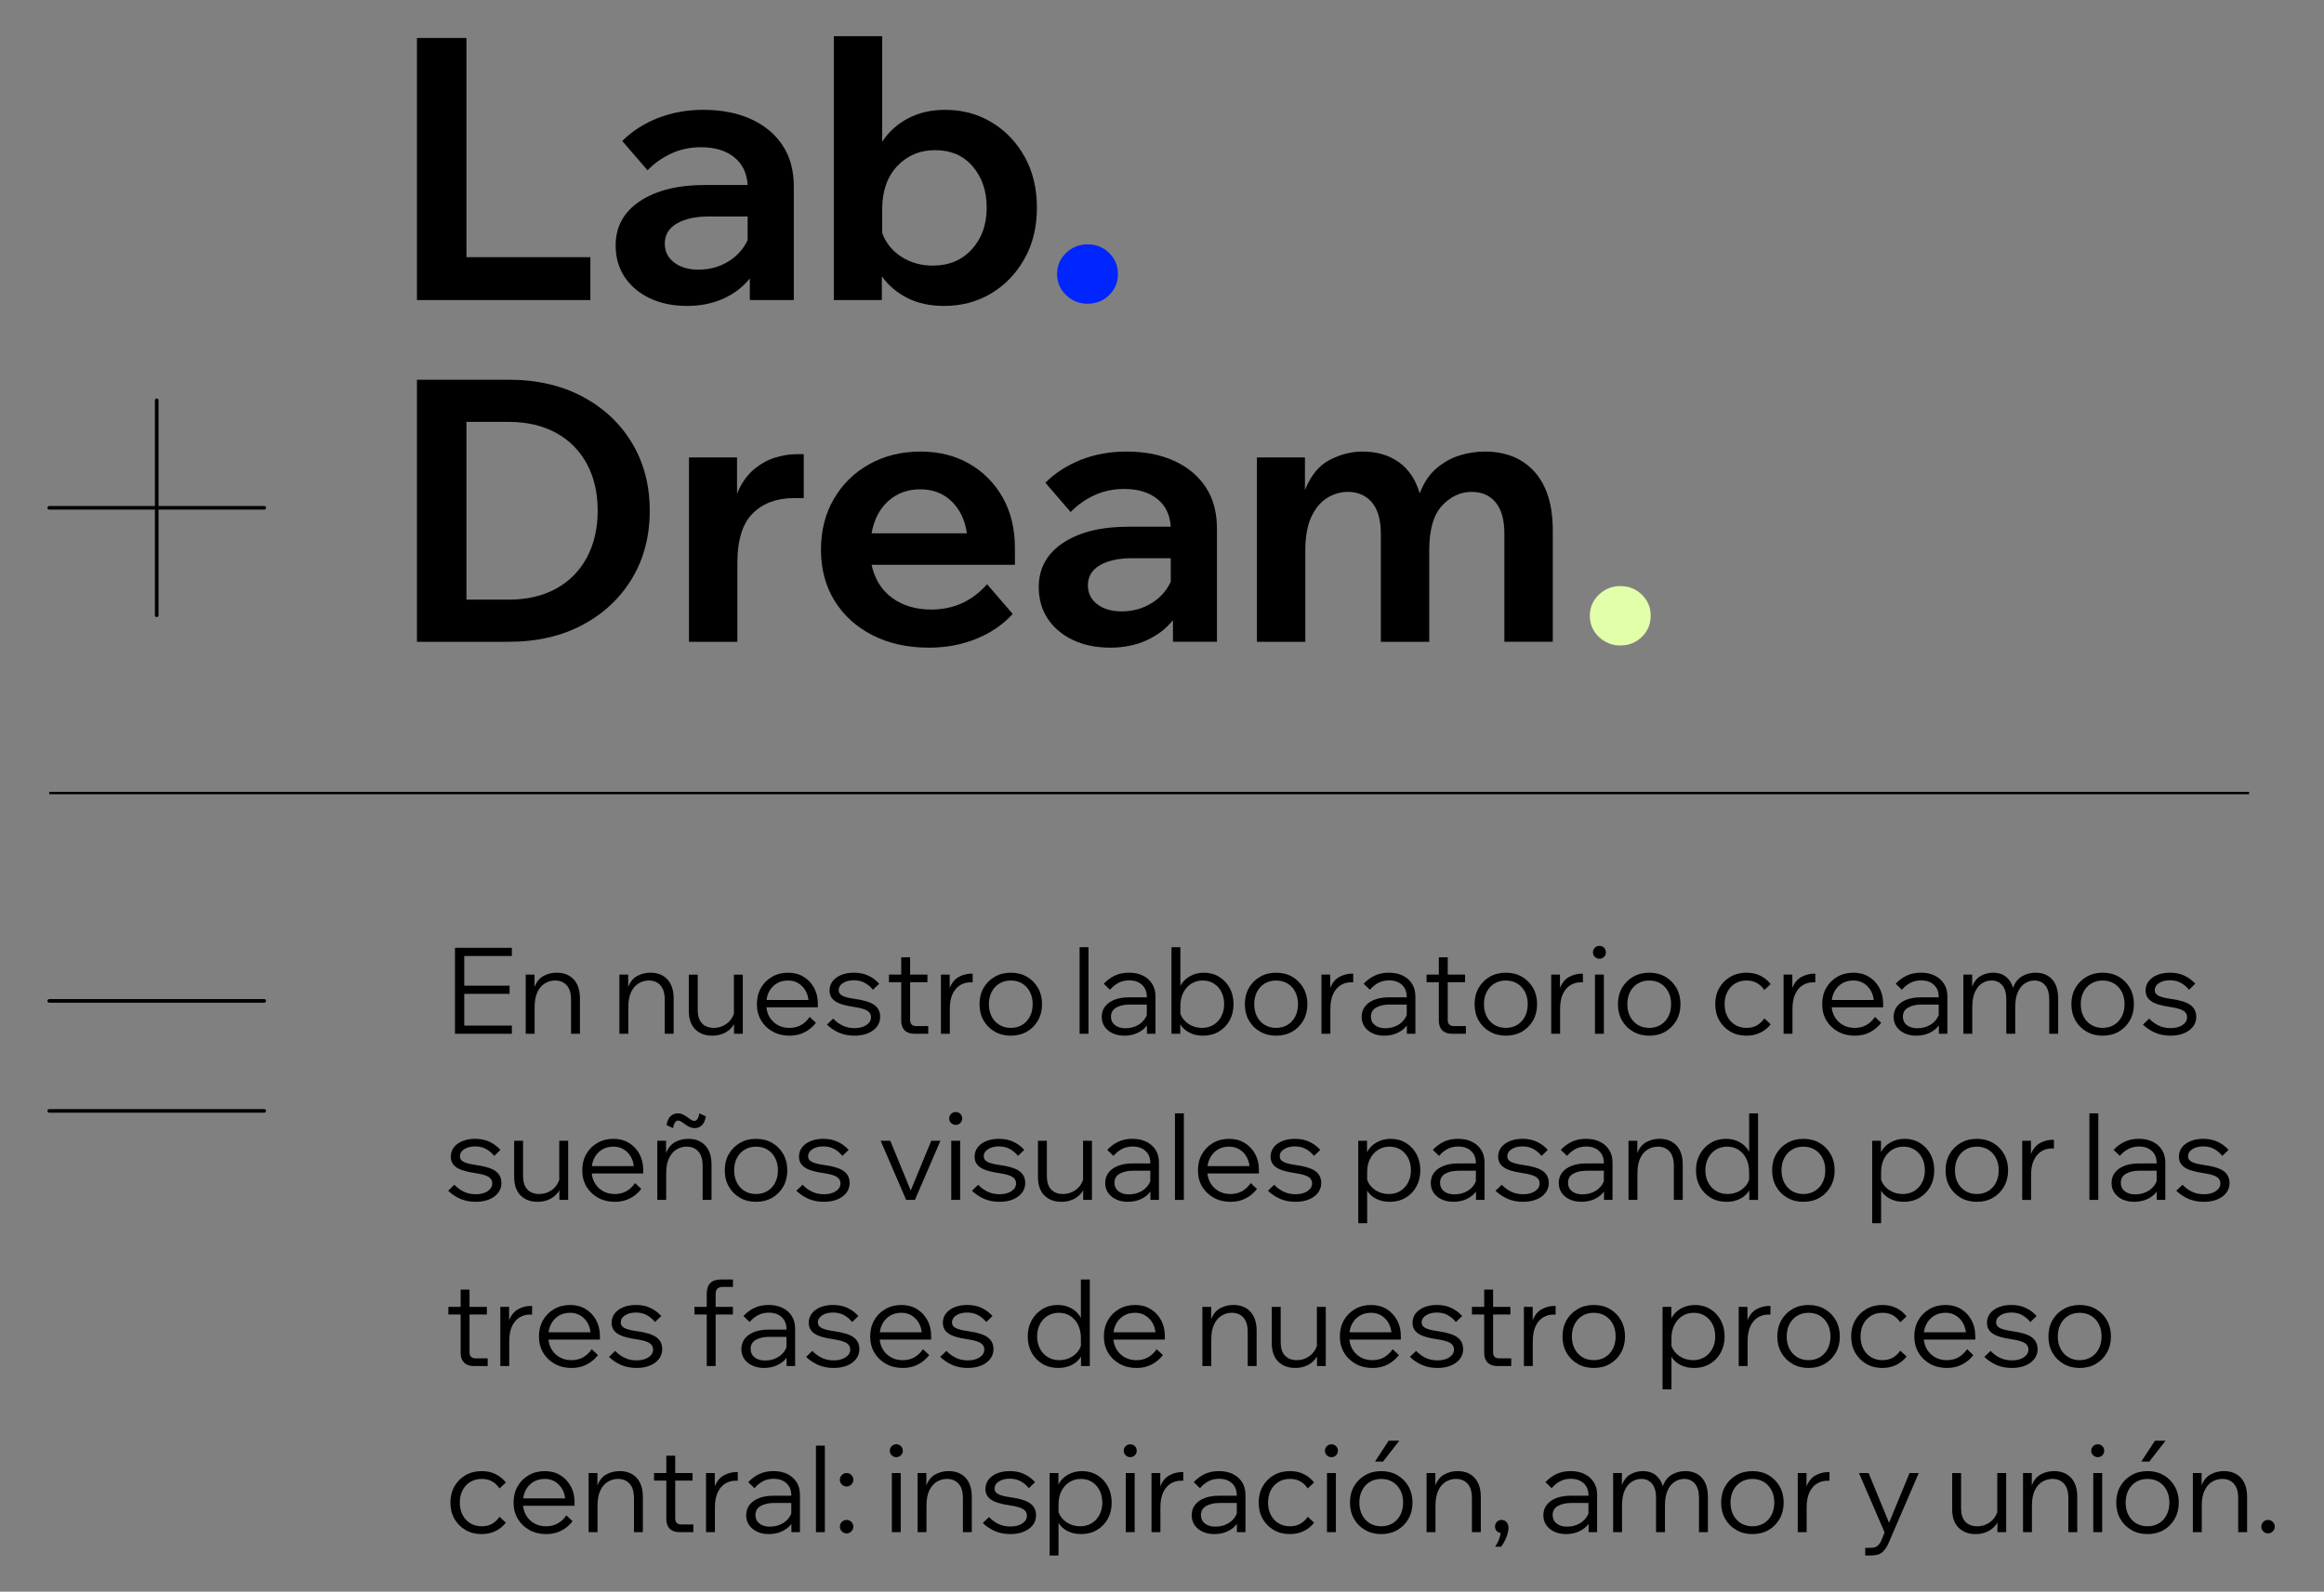 <?xml version="1.0" encoding="UTF-8"?>
<svg id="a" xmlns="http://www.w3.org/2000/svg" width="483.05" height="330.917" viewBox="0 0 483.05 330.917">
  <rect x="0" y="0" width="483.05" height="330.917" fill="#808080" stroke="none"/>
  <g>
    <path d="M86.662,62.386V7.901h10.288V53.47h25.756v8.916h-36.044Z"/>
    <path d="M135.053,62.005c-2.235-1.067-3.975-2.54-5.22-4.42-1.245-1.879-1.867-4.064-1.867-6.553,0-3.912,1.689-6.985,5.067-9.221,3.378-2.235,7.887-3.353,13.526-3.353h8.839c-.152-2.489-1.092-4.419-2.82-5.791-1.727-1.372-4.013-2.058-6.858-2.058-2.235,0-4.293,.432-6.172,1.295-1.88,.864-3.531,2.032-4.953,3.505l-5.258-6.096c2.032-2.032,4.496-3.62,7.392-4.763,2.896-1.143,6.045-1.714,9.449-1.714,3.759,0,7.049,.635,9.868,1.905,2.82,1.27,5.017,3.086,6.592,5.449,1.575,2.362,2.362,5.245,2.362,8.649v23.546h-9.145v-4.496c-1.422,1.778-3.251,3.175-5.486,4.191s-4.75,1.524-7.544,1.524c-2.946,0-5.537-.533-7.772-1.6Zm16.308-7.621c1.829-1.117,3.175-2.616,4.039-4.496v-4.877h-8.078c-2.743,0-4.953,.482-6.629,1.448-1.677,.965-2.515,2.362-2.515,4.191,0,1.626,.647,2.934,1.943,3.925,1.295,.99,2.985,1.486,5.067,1.486,2.286,0,4.344-.559,6.173-1.677Z"/>
    <path d="M173.31,62.386V7.52h10.059V29.467c1.321-2.032,3.099-3.645,5.334-4.839s4.826-1.791,7.773-1.791c3.556,0,6.769,.863,9.64,2.591,2.87,1.727,5.156,4.115,6.858,7.163,1.702,3.048,2.553,6.579,2.553,10.592s-.863,7.557-2.591,10.63c-1.727,3.074-4.039,5.474-6.935,7.201-2.896,1.727-6.147,2.591-9.754,2.591-2.946,0-5.512-.559-7.696-1.676s-3.937-2.617-5.258-4.496v4.953h-9.982Zm10.059-13.945c.762,2.083,2.096,3.734,4,4.953,1.905,1.219,4.077,1.829,6.515,1.829,3.353,0,6.058-1.13,8.116-3.391,2.058-2.26,3.086-5.144,3.086-8.649,0-3.455-.965-6.312-2.896-8.573-1.93-2.261-4.546-3.391-7.849-3.391-3.15,0-5.766,1.105-7.849,3.315-2.083,2.21-3.124,5.194-3.124,8.954v4.954Z"/>
    <path d="M230.54,61.357c-1.219,1.194-2.718,1.791-4.496,1.791-1.727,0-3.213-.597-4.458-1.791s-1.867-2.654-1.867-4.381,.623-3.188,1.867-4.382,2.73-1.791,4.458-1.791c1.778,0,3.277,.597,4.496,1.791s1.829,2.654,1.829,4.382-.609,3.188-1.829,4.381Z" fill="#0025ff"/>
  </g>
  <g>
    <path d="M86.662,78.948h19.051c5.842,0,10.96,1.168,15.355,3.505,4.394,2.337,7.823,5.55,10.287,9.64s3.696,8.776,3.696,14.06c0,5.334-1.232,10.046-3.696,14.135-2.464,4.09-5.893,7.303-10.287,9.64-4.395,2.337-9.513,3.505-15.355,3.505h-19.051v-54.485Zm19.051,45.722c3.81,0,7.1-.762,9.868-2.286s4.902-3.683,6.401-6.477c1.499-2.794,2.248-6.045,2.248-9.754s-.749-6.947-2.248-9.716c-1.499-2.769-3.632-4.915-6.401-6.439-2.769-1.524-6.058-2.286-9.868-2.286h-8.763v36.958h8.763Z"/>
    <path d="M167.059,103.561h-2.057c-3.556,0-6.401,1.054-8.535,3.163-2.133,2.108-3.2,5.55-3.2,10.326v16.383h-10.059v-38.33h9.982v7.544c.864-2.083,1.981-3.721,3.353-4.915,1.372-1.194,2.857-2.045,4.458-2.553,1.601-.508,3.163-.762,4.687-.762h1.372v9.144Z"/>
    <path d="M210.497,127.641c-1.981,2.185-4.483,3.899-7.506,5.144-3.022,1.245-6.337,1.867-9.944,1.867-4.42,0-8.319-.864-11.697-2.591-3.378-1.728-6.007-4.115-7.887-7.163-1.88-3.048-2.819-6.579-2.819-10.592s.901-7.557,2.705-10.63c1.803-3.074,4.267-5.474,7.392-7.201,3.124-1.728,6.667-2.591,10.63-2.591,3.811,0,7.188,.851,10.135,2.553,2.946,1.702,5.258,4.051,6.934,7.048,1.677,2.998,2.515,6.478,2.515,10.44v3.505h-29.795c.661,2.997,2.096,5.296,4.306,6.896,2.209,1.6,4.915,2.4,8.115,2.4,4.623,0,8.484-1.753,11.583-5.258l5.334,6.172Zm-25.871-23.47c-1.803,1.625-2.959,3.861-3.467,6.706h19.812c-.406-2.794-1.473-5.017-3.2-6.667-1.728-1.651-3.886-2.477-6.478-2.477-2.642,0-4.864,.813-6.667,2.438Z"/>
    <path d="M222.998,133.052c-2.235-1.067-3.975-2.54-5.22-4.42-1.245-1.879-1.867-4.064-1.867-6.553,0-3.912,1.689-6.985,5.067-9.221,3.378-2.235,7.887-3.353,13.526-3.353h8.839c-.152-2.489-1.092-4.419-2.82-5.791-1.727-1.372-4.013-2.058-6.858-2.058-2.235,0-4.293,.432-6.172,1.295-1.88,.864-3.531,2.032-4.953,3.505l-5.258-6.096c2.032-2.032,4.496-3.62,7.392-4.763,2.896-1.143,6.045-1.714,9.449-1.714,3.759,0,7.049,.635,9.868,1.905,2.82,1.27,5.017,3.086,6.592,5.449,1.575,2.362,2.362,5.245,2.362,8.649v23.546h-9.145v-4.496c-1.422,1.778-3.251,3.175-5.486,4.191s-4.75,1.524-7.544,1.524c-2.946,0-5.537-.533-7.772-1.6Zm16.308-7.621c1.829-1.117,3.175-2.616,4.039-4.496v-4.877h-8.078c-2.743,0-4.953,.482-6.629,1.448-1.677,.965-2.515,2.362-2.515,4.191,0,1.626,.647,2.934,1.943,3.925,1.295,.99,2.985,1.486,5.067,1.486,2.286,0,4.344-.559,6.173-1.677Z"/>
    <path d="M312.691,133.433v-22.403c0-2.947-.609-5.144-1.829-6.592-1.219-1.448-2.87-2.172-4.953-2.172-2.337,0-4.394,.953-6.172,2.858-1.778,1.905-2.667,5.017-2.667,9.334v18.975h-10.059v-22.403c0-2.947-.623-5.144-1.867-6.592-1.245-1.448-2.908-2.172-4.991-2.172-1.524,0-2.959,.419-4.306,1.257-1.347,.838-2.438,2.146-3.276,3.925-.839,1.778-1.258,4.115-1.258,7.01v18.975h-10.059v-38.33h9.982v6.782c1.22-3.048,2.946-5.144,5.182-6.287s4.496-1.714,6.782-1.714c2.946,0,5.448,.724,7.506,2.171,2.058,1.448,3.519,3.62,4.382,6.516,.863-2.235,2.032-3.976,3.505-5.22,1.474-1.245,3.074-2.133,4.801-2.667,1.728-.533,3.455-.8,5.182-.8,4.42,0,7.888,1.41,10.402,4.229s3.771,6.871,3.771,12.154v23.166h-10.059Z"/>
    <path d="M341.273,132.404c-1.219,1.194-2.718,1.791-4.496,1.791-1.727,0-3.213-.597-4.457-1.791-1.245-1.194-1.867-2.654-1.867-4.381s.622-3.188,1.867-4.382c1.244-1.194,2.73-1.791,4.457-1.791,1.778,0,3.277,.597,4.496,1.791,1.22,1.194,1.829,2.654,1.829,4.382s-.609,3.188-1.829,4.381Z" fill="#e2ffa9"/>
  </g>
  <line x1="10.232" y1="164.876" x2="467.486" y2="164.876" fill="none" stroke="#000" stroke-miterlimit="10" stroke-width=".5"/>
  <g>
    <line x1="32.574" y1="83.232" x2="32.574" y2="127.916" fill="none" stroke="#000" stroke-linecap="round" stroke-linejoin="round" stroke-width=".75"/>
    <line x1="54.916" y1="105.574" x2="10.232" y2="105.574" fill="none" stroke="#000" stroke-linecap="round" stroke-linejoin="round" stroke-width=".75"/>
  </g>
  <g>
    <line x1="54.916" y1="208.091" x2="10.232" y2="208.091" fill="none" stroke="#000" stroke-linecap="round" stroke-linejoin="round" stroke-width=".75"/>
    <line x1="54.916" y1="230.962" x2="10.232" y2="230.962" fill="none" stroke="#000" stroke-linecap="round" stroke-linejoin="round" stroke-width=".75"/>
  </g>
  <g>
    <path d="M94.571,214.926v-17.871h11.822v1.7h-9.897v6.173h9.423v1.7h-9.423v6.598h9.897v1.7h-11.822Z"/>
    <path d="M118.694,214.926v-7.099c0-1.316-.3-2.308-.9-2.975-.6-.666-1.407-.999-2.424-.999-.733,0-1.425,.191-2.075,.574-.649,.384-1.174,.983-1.574,1.8-.399,.816-.6,1.875-.6,3.175v5.523h-1.85v-12.297h1.824v2.574c.417-1.083,1.046-1.85,1.887-2.3,.842-.45,1.746-.675,2.712-.675,1.5,0,2.683,.463,3.55,1.388,.866,.925,1.3,2.262,1.3,4.011v7.299h-1.85Z"/>
    <path d="M138.169,214.926v-7.099c0-1.316-.3-2.308-.899-2.975-.6-.666-1.408-.999-2.425-.999-.733,0-1.425,.191-2.074,.574-.65,.384-1.175,.983-1.574,1.8-.4,.816-.601,1.875-.601,3.175v5.523h-1.85v-12.297h1.825v2.574c.416-1.083,1.045-1.85,1.887-2.3s1.745-.675,2.712-.675c1.5,0,2.683,.463,3.549,1.388s1.3,2.262,1.3,4.011v7.299h-1.85Z"/>
    <path d="M152.569,214.926v-2c-.417,.733-1.021,1.316-1.812,1.75-.791,.433-1.687,.649-2.687,.649-1.483,0-2.67-.441-3.562-1.324-.892-.884-1.337-2.158-1.337-3.824v-7.548h1.85v7.348c0,1.217,.295,2.142,.887,2.774s1.421,.95,2.487,.95c.933,0,1.778-.263,2.537-.788,.758-.524,1.295-1.236,1.611-2.137v-8.147h1.85v12.297h-1.824Z"/>
    <path d="M169.594,212.652c-.65,.833-1.434,1.487-2.35,1.962-.917,.475-1.966,.712-3.149,.712-1.3,0-2.462-.283-3.486-.85-1.025-.566-1.829-1.341-2.412-2.324s-.875-2.108-.875-3.374,.279-2.392,.838-3.374c.558-.983,1.328-1.759,2.312-2.325s2.1-.85,3.35-.85c1.199,0,2.262,.279,3.187,.838,.925,.558,1.653,1.32,2.187,2.286,.533,.967,.8,2.083,.8,3.35v.725h-10.697c.15,1.283,.662,2.316,1.537,3.1s1.971,1.175,3.287,1.175c1.732,0,3.124-.759,4.174-2.274l1.3,1.225Zm-8.811-7.686c-.809,.741-1.296,1.72-1.462,2.937h8.723c-.15-1.217-.616-2.195-1.399-2.937-.783-.742-1.725-1.112-2.824-1.112-1.217,0-2.229,.37-3.037,1.112Z"/>
    <path d="M173.171,211.777c.583,.616,1.241,1.1,1.975,1.449,.733,.351,1.559,.525,2.475,.525,1,0,1.82-.213,2.462-.638s.962-.971,.962-1.637c0-.583-.271-1.037-.812-1.362-.541-.325-1.453-.579-2.736-.763-1.866-.267-3.179-.67-3.937-1.212-.758-.541-1.138-1.271-1.138-2.187,0-.75,.217-1.404,.65-1.963,.434-.558,1.033-.991,1.8-1.299,.767-.309,1.641-.463,2.624-.463,1.1,0,2.083,.2,2.949,.6,.866,.4,1.633,.967,2.3,1.7l-1.3,1.249c-.5-.616-1.075-1.1-1.725-1.449-.65-.35-1.392-.524-2.225-.524-.916,0-1.675,.191-2.274,.574-.6,.384-.899,.892-.899,1.524,0,.467,.254,.838,.762,1.112,.509,.275,1.371,.496,2.587,.663,1.933,.267,3.295,.695,4.087,1.287,.791,.591,1.187,1.412,1.187,2.462,0,.766-.229,1.445-.687,2.037-.459,.591-1.088,1.049-1.888,1.374s-1.716,.487-2.749,.487c-1.2,0-2.271-.204-3.212-.612s-1.787-.971-2.537-1.687l1.3-1.25Z"/>
    <path d="M190.045,214.926c-.866,0-1.537-.237-2.012-.713-.476-.475-.713-1.146-.713-2.012v-7.998h-2.549v-1.574h2.549v-3.6h1.85v3.6h3.6v1.574h-3.6v7.848c0,.851,.425,1.275,1.274,1.275h2.5v1.6h-2.899Z"/>
    <path d="M202.169,204.229h-.5c-.733,0-1.425,.191-2.074,.574-.65,.384-1.175,.983-1.574,1.8-.4,.816-.601,1.875-.601,3.174v5.149h-1.85v-12.297h1.825v2.774c.433-1.084,1.066-1.85,1.899-2.3s1.699-.675,2.6-.675h.274v1.8Z"/>
    <path d="M206.745,214.476c-.982-.566-1.753-1.341-2.312-2.324s-.837-2.108-.837-3.374,.278-2.392,.837-3.374c.559-.983,1.329-1.759,2.312-2.325,.983-.566,2.1-.85,3.35-.85,1.267,0,2.387,.283,3.361,.85,.976,.566,1.741,1.342,2.3,2.325,.559,.982,.837,2.107,.837,3.374s-.278,2.391-.837,3.374-1.324,1.758-2.3,2.324c-.975,.566-2.095,.85-3.361,.85-1.25,0-2.366-.283-3.35-.85Zm5.724-1.399c.684-.417,1.217-.996,1.6-1.737,.384-.741,.575-1.596,.575-2.562s-.191-1.82-.575-2.562c-.383-.741-.916-1.32-1.6-1.736-.683-.417-1.475-.625-2.374-.625s-1.691,.208-2.374,.625c-.684,.416-1.217,.995-1.6,1.736-.384,.742-.575,1.596-.575,2.562s.191,1.82,.575,2.562c.383,.741,.916,1.32,1.6,1.737,.683,.416,1.475,.625,2.374,.625s1.691-.209,2.374-.625Z"/>
    <path d="M224.397,214.926v-17.996h1.85v17.996h-1.85Z"/>
    <path d="M231.233,214.814c-.709-.342-1.259-.805-1.65-1.388s-.587-1.25-.587-1.999c0-.867,.241-1.604,.725-2.212,.483-.608,1.146-1.071,1.987-1.388s1.795-.475,2.861-.475h3.8v-.125c0-1.033-.334-1.858-1-2.475-.667-.616-1.566-.925-2.699-.925-.816,0-1.554,.175-2.212,.525-.658,.35-1.237,.824-1.737,1.424l-1.3-1.249c.684-.733,1.454-1.3,2.312-1.7,.857-.399,1.837-.6,2.937-.6s2.062,.204,2.887,.612c.824,.408,1.466,.979,1.925,1.712,.458,.733,.687,1.6,.687,2.6v7.773h-1.774v-1.725c-.5,.666-1.158,1.187-1.975,1.562s-1.725,.562-2.724,.562c-.934,0-1.754-.171-2.462-.512Zm5.436-1.775c.8-.491,1.366-1.153,1.7-1.986v-2.2h-3.55c-1.116,0-2.045,.204-2.786,.613-.742,.408-1.112,1.045-1.112,1.911,0,.733,.274,1.316,.824,1.75s1.275,.649,2.175,.649c1.033,0,1.949-.245,2.749-.737Z"/>
    <path d="M243.495,214.926v-17.996h1.85v8.023c.45-.833,1.112-1.496,1.987-1.987s1.837-.737,2.887-.737c1.2,0,2.267,.287,3.199,.862,.934,.575,1.662,1.354,2.187,2.337,.525,.983,.788,2.1,.788,3.35,0,1.266-.271,2.391-.812,3.374-.542,.983-1.291,1.758-2.25,2.324-.958,.566-2.053,.85-3.286,.85-1.066,0-2.012-.212-2.837-.637s-1.454-1.004-1.887-1.737v1.975h-1.825Zm1.85-4.174c.316,.883,.884,1.595,1.7,2.137,.816,.541,1.749,.812,2.799,.812,.917,0,1.717-.213,2.399-.638,.684-.425,1.221-1.008,1.612-1.75,.392-.741,.587-1.587,.587-2.536s-.188-1.796-.562-2.537c-.375-.741-.896-1.325-1.562-1.75-.667-.425-1.441-.637-2.324-.637-.9,0-1.7,.225-2.399,.675-.7,.449-1.25,1.07-1.649,1.861-.4,.792-.601,1.713-.601,2.763v1.6Z"/>
    <path d="M261.895,214.476c-.983-.566-1.754-1.341-2.312-2.324-.559-.983-.838-2.108-.838-3.374s.279-2.392,.838-3.374c.558-.983,1.328-1.759,2.312-2.325s2.1-.85,3.35-.85c1.266,0,2.387,.283,3.361,.85s1.741,1.342,2.3,2.325c.558,.982,.837,2.107,.837,3.374s-.279,2.391-.837,3.374c-.559,.983-1.325,1.758-2.3,2.324s-2.096,.85-3.361,.85c-1.25,0-2.366-.283-3.35-.85Zm5.724-1.399c.684-.417,1.217-.996,1.6-1.737s.575-1.596,.575-2.562-.192-1.82-.575-2.562c-.383-.741-.916-1.32-1.6-1.736-.684-.417-1.475-.625-2.374-.625s-1.691,.208-2.375,.625c-.683,.416-1.216,.995-1.6,1.736-.383,.742-.575,1.596-.575,2.562s.192,1.82,.575,2.562c.384,.741,.917,1.32,1.6,1.737,.684,.416,1.475,.625,2.375,.625s1.69-.209,2.374-.625Z"/>
    <path d="M281.269,204.229h-.5c-.733,0-1.425,.191-2.074,.574-.65,.384-1.175,.983-1.574,1.8-.4,.816-.601,1.875-.601,3.174v5.149h-1.85v-12.297h1.825v2.774c.433-1.084,1.066-1.85,1.899-2.3s1.699-.675,2.6-.675h.274v1.8Z"/>
    <path d="M285.258,214.814c-.709-.342-1.259-.805-1.65-1.388s-.587-1.25-.587-1.999c0-.867,.241-1.604,.725-2.212,.483-.608,1.146-1.071,1.987-1.388s1.795-.475,2.861-.475h3.8v-.125c0-1.033-.334-1.858-1-2.475-.667-.616-1.566-.925-2.699-.925-.816,0-1.554,.175-2.212,.525-.658,.35-1.237,.824-1.737,1.424l-1.3-1.249c.684-.733,1.454-1.3,2.312-1.7,.857-.399,1.837-.6,2.937-.6s2.062,.204,2.887,.612c.824,.408,1.466,.979,1.925,1.712,.458,.733,.687,1.6,.687,2.6v7.773h-1.774v-1.725c-.5,.666-1.158,1.187-1.975,1.562s-1.725,.562-2.724,.562c-.934,0-1.754-.171-2.462-.512Zm5.436-1.775c.8-.491,1.366-1.153,1.7-1.986v-2.2h-3.55c-1.116,0-2.045,.204-2.786,.613-.742,.408-1.112,1.045-1.112,1.911,0,.733,.274,1.316,.824,1.75s1.275,.649,2.175,.649c1.033,0,1.949-.245,2.749-.737Z"/>
    <path d="M301.794,214.926c-.866,0-1.537-.237-2.012-.713-.476-.475-.713-1.146-.713-2.012v-7.998h-2.549v-1.574h2.549v-3.6h1.85v3.6h3.6v1.574h-3.6v7.848c0,.851,.425,1.275,1.274,1.275h2.5v1.6h-2.899Z"/>
    <path d="M309.644,214.476c-.982-.566-1.753-1.341-2.312-2.324s-.837-2.108-.837-3.374,.278-2.392,.837-3.374c.559-.983,1.329-1.759,2.312-2.325,.983-.566,2.1-.85,3.35-.85,1.267,0,2.387,.283,3.361,.85,.976,.566,1.741,1.342,2.3,2.325,.559,.982,.837,2.107,.837,3.374s-.278,2.391-.837,3.374-1.324,1.758-2.3,2.324c-.975,.566-2.095,.85-3.361,.85-1.25,0-2.366-.283-3.35-.85Zm5.724-1.399c.684-.417,1.217-.996,1.6-1.737,.384-.741,.575-1.596,.575-2.562s-.191-1.82-.575-2.562c-.383-.741-.916-1.32-1.6-1.736-.683-.417-1.475-.625-2.374-.625s-1.691,.208-2.374,.625c-.684,.416-1.217,.995-1.6,1.736-.384,.742-.575,1.596-.575,2.562s.191,1.82,.575,2.562c.383,.741,.916,1.32,1.6,1.737,.683,.416,1.475,.625,2.374,.625s1.691-.209,2.374-.625Z"/>
    <path d="M329.019,204.229h-.5c-.733,0-1.425,.191-2.075,.574-.649,.384-1.174,.983-1.574,1.8-.399,.816-.6,1.875-.6,3.174v5.149h-1.85v-12.297h1.824v2.774c.434-1.084,1.066-1.85,1.899-2.3s1.7-.675,2.6-.675h.275v1.8Z"/>
    <path d="M331.495,198.943c-.267-.259-.4-.571-.4-.938,0-.384,.134-.704,.4-.963,.267-.258,.583-.387,.949-.387,.384,0,.704,.129,.963,.387,.258,.259,.387,.579,.387,.963,0,.366-.129,.679-.387,.938-.259,.258-.579,.387-.963,.387-.366,0-.683-.129-.949-.387Zm.024,15.983v-12.297h1.85v12.297h-1.85Z"/>
    <path d="M339.443,214.476c-.982-.566-1.753-1.341-2.312-2.324s-.837-2.108-.837-3.374,.278-2.392,.837-3.374c.559-.983,1.329-1.759,2.312-2.325,.983-.566,2.1-.85,3.35-.85,1.267,0,2.387,.283,3.361,.85,.976,.566,1.741,1.342,2.3,2.325,.559,.982,.837,2.107,.837,3.374s-.278,2.391-.837,3.374-1.324,1.758-2.3,2.324c-.975,.566-2.095,.85-3.361,.85-1.25,0-2.366-.283-3.35-.85Zm5.724-1.399c.684-.417,1.217-.996,1.6-1.737,.384-.741,.575-1.596,.575-2.562s-.191-1.82-.575-2.562c-.383-.741-.916-1.32-1.6-1.736-.683-.417-1.475-.625-2.374-.625s-1.691,.208-2.374,.625c-.684,.416-1.217,.995-1.6,1.736-.384,.742-.575,1.596-.575,2.562s.191,1.82,.575,2.562c.383,.741,.916,1.32,1.6,1.737,.683,.416,1.475,.625,2.374,.625s1.691-.209,2.374-.625Z"/>
    <path d="M368.042,212.951c-.566,.733-1.279,1.312-2.137,1.737-.858,.425-1.829,.637-2.912,.637-1.25,0-2.362-.283-3.337-.85s-1.741-1.341-2.299-2.324c-.559-.983-.838-2.108-.838-3.374s.279-2.392,.838-3.374c.558-.983,1.328-1.759,2.312-2.325s2.1-.85,3.35-.85c1.083,0,2.049,.213,2.898,.638,.851,.425,1.559,1.004,2.125,1.737l-1.325,1.225c-.399-.601-.899-1.079-1.499-1.438s-1.333-.537-2.199-.537c-.9,0-1.691,.208-2.375,.625-.683,.416-1.216,.995-1.6,1.736-.383,.742-.575,1.596-.575,2.562s.192,1.82,.575,2.562c.384,.741,.917,1.32,1.6,1.737,.684,.416,1.475,.625,2.375,.625,.866,0,1.6-.18,2.199-.538,.6-.357,1.1-.837,1.499-1.437l1.325,1.225Z"/>
    <path d="M377.318,204.229h-.5c-.733,0-1.425,.191-2.075,.574-.649,.384-1.174,.983-1.574,1.8-.399,.816-.6,1.875-.6,3.174v5.149h-1.85v-12.297h1.824v2.774c.434-1.084,1.066-1.85,1.899-2.3s1.7-.675,2.6-.675h.275v1.8Z"/>
    <path d="M391.017,212.652c-.649,.833-1.433,1.487-2.35,1.962-.916,.475-1.966,.712-3.148,.712-1.3,0-2.462-.283-3.487-.85-1.024-.566-1.828-1.341-2.412-2.324-.583-.983-.874-2.108-.874-3.374s.278-2.392,.837-3.374c.559-.983,1.329-1.759,2.312-2.325,.983-.566,2.1-.85,3.35-.85,1.2,0,2.262,.279,3.187,.838,.925,.558,1.654,1.32,2.188,2.286,.533,.967,.8,2.083,.8,3.35v.725h-10.697c.149,1.283,.662,2.316,1.537,3.1,.874,.783,1.97,1.175,3.286,1.175,1.733,0,3.124-.759,4.174-2.274l1.3,1.225Zm-8.811-7.686c-.808,.741-1.295,1.72-1.462,2.937h8.723c-.149-1.217-.616-2.195-1.399-2.937-.783-.742-1.725-1.112-2.824-1.112-1.217,0-2.229,.37-3.037,1.112Z"/>
    <path d="M395.832,214.814c-.709-.342-1.259-.805-1.65-1.388s-.587-1.25-.587-1.999c0-.867,.241-1.604,.725-2.212,.483-.608,1.146-1.071,1.987-1.388s1.795-.475,2.861-.475h3.8v-.125c0-1.033-.334-1.858-1-2.475-.667-.616-1.566-.925-2.699-.925-.816,0-1.554,.175-2.212,.525-.658,.35-1.237,.824-1.737,1.424l-1.3-1.249c.684-.733,1.454-1.3,2.312-1.7,.857-.399,1.837-.6,2.937-.6s2.062,.204,2.887,.612c.824,.408,1.466,.979,1.925,1.712,.458,.733,.687,1.6,.687,2.6v7.773h-1.774v-1.725c-.5,.666-1.158,1.187-1.975,1.562s-1.725,.562-2.724,.562c-.934,0-1.754-.171-2.462-.512Zm5.436-1.775c.8-.491,1.366-1.153,1.7-1.986v-2.2h-3.55c-1.116,0-2.045,.204-2.786,.613-.742,.408-1.112,1.045-1.112,1.911,0,.733,.274,1.316,.824,1.75s1.275,.649,2.175,.649c1.033,0,1.949-.245,2.749-.737Z"/>
    <path d="M425.94,214.926v-7.099c0-1.316-.279-2.308-.837-2.975-.559-.666-1.304-.999-2.237-.999-.683,0-1.333,.191-1.949,.574-.616,.384-1.112,.983-1.487,1.8s-.562,1.875-.562,3.175v5.523h-1.85v-7.099c0-1.316-.279-2.308-.837-2.975-.559-.666-1.304-.999-2.237-.999-.683,0-1.333,.191-1.949,.574-.616,.384-1.112,.983-1.487,1.8s-.562,1.875-.562,3.175v5.523h-1.85v-12.297h1.825v2.524c.399-1.066,.999-1.82,1.799-2.263,.8-.441,1.65-.662,2.55-.662,1.05,0,1.929,.271,2.637,.812,.708,.541,1.212,1.32,1.513,2.337,.399-1.116,1.028-1.921,1.887-2.412s1.778-.737,2.762-.737c1.483,0,2.641,.463,3.475,1.388,.833,.925,1.249,2.262,1.249,4.011v7.299h-1.85Z"/>
    <path d="M433.693,214.476c-.983-.566-1.754-1.341-2.312-2.324-.559-.983-.838-2.108-.838-3.374s.279-2.392,.838-3.374c.558-.983,1.328-1.759,2.312-2.325s2.1-.85,3.35-.85c1.266,0,2.387,.283,3.361,.85s1.741,1.342,2.3,2.325c.558,.982,.837,2.107,.837,3.374s-.279,2.391-.837,3.374c-.559,.983-1.325,1.758-2.3,2.324s-2.096,.85-3.361,.85c-1.25,0-2.366-.283-3.35-.85Zm5.724-1.399c.684-.417,1.217-.996,1.6-1.737s.575-1.596,.575-2.562-.192-1.82-.575-2.562c-.383-.741-.916-1.32-1.6-1.736-.684-.417-1.475-.625-2.374-.625s-1.691,.208-2.375,.625c-.683,.416-1.216,.995-1.6,1.736-.383,.742-.575,1.596-.575,2.562s.192,1.82,.575,2.562c.384,.741,.917,1.32,1.6,1.737,.684,.416,1.475,.625,2.375,.625s1.69-.209,2.374-.625Z"/>
    <path d="M446.719,211.777c.583,.616,1.241,1.1,1.975,1.449,.733,.351,1.559,.525,2.475,.525,1,0,1.82-.213,2.462-.638s.962-.971,.962-1.637c0-.583-.271-1.037-.812-1.362-.541-.325-1.453-.579-2.736-.763-1.866-.267-3.179-.67-3.937-1.212-.758-.541-1.138-1.271-1.138-2.187,0-.75,.217-1.404,.65-1.963,.434-.558,1.033-.991,1.8-1.299,.767-.309,1.641-.463,2.624-.463,1.1,0,2.083,.2,2.949,.6,.866,.4,1.633,.967,2.3,1.7l-1.3,1.249c-.5-.616-1.075-1.1-1.725-1.449-.65-.35-1.392-.524-2.225-.524-.916,0-1.675,.191-2.274,.574-.6,.384-.899,.892-.899,1.524,0,.467,.254,.838,.762,1.112,.509,.275,1.371,.496,2.587,.663,1.933,.267,3.295,.695,4.087,1.287,.791,.591,1.187,1.412,1.187,2.462,0,.766-.229,1.445-.687,2.037-.459,.591-1.088,1.049-1.888,1.374s-1.716,.487-2.749,.487c-1.2,0-2.271-.204-3.212-.612s-1.787-.971-2.537-1.687l1.3-1.25Z"/>
    <path d="M94.446,246.317c.583,.617,1.241,1.101,1.975,1.45s1.559,.524,2.475,.524c1,0,1.82-.212,2.462-.637s.962-.971,.962-1.638c0-.583-.271-1.037-.812-1.362-.541-.324-1.453-.578-2.736-.762-1.866-.267-3.179-.671-3.937-1.212-.758-.542-1.138-1.271-1.138-2.188,0-.75,.217-1.403,.65-1.962s1.033-.991,1.8-1.3,1.641-.462,2.624-.462c1.1,0,2.083,.199,2.949,.6,.866,.399,1.633,.966,2.3,1.699l-1.3,1.25c-.5-.616-1.075-1.1-1.725-1.45-.65-.35-1.392-.524-2.225-.524-.916,0-1.675,.191-2.274,.575-.6,.383-.899,.892-.899,1.524,0,.467,.254,.837,.762,1.112,.509,.274,1.371,.495,2.587,.662,1.933,.267,3.295,.695,4.087,1.287,.791,.592,1.187,1.412,1.187,2.462,0,.767-.229,1.445-.687,2.037-.459,.592-1.088,1.05-1.888,1.375-.8,.324-1.716,.487-2.749,.487-1.2,0-2.271-.204-3.212-.612s-1.787-.971-2.537-1.688l1.3-1.25Z"/>
    <path d="M116.269,249.466v-1.999c-.416,.732-1.021,1.316-1.812,1.749-.792,.434-1.688,.65-2.687,.65-1.483,0-2.671-.441-3.562-1.325-.891-.883-1.337-2.157-1.337-3.824v-7.548h1.85v7.349c0,1.216,.296,2.141,.888,2.774,.591,.633,1.42,.949,2.486,.949,.934,0,1.779-.263,2.537-.787,.758-.525,1.296-1.237,1.612-2.137v-8.148h1.85v12.297h-1.825Z"/>
    <path d="M133.293,247.192c-.649,.833-1.433,1.487-2.35,1.962-.916,.476-1.966,.713-3.148,.713-1.3,0-2.462-.283-3.487-.85-1.024-.567-1.828-1.342-2.412-2.325-.583-.982-.874-2.107-.874-3.374s.278-2.391,.837-3.374,1.329-1.758,2.312-2.324c.983-.566,2.1-.85,3.35-.85,1.2,0,2.262,.278,3.187,.837s1.654,1.32,2.188,2.287c.533,.966,.8,2.083,.8,3.349v.726h-10.697c.149,1.282,.662,2.315,1.537,3.099,.874,.783,1.97,1.175,3.286,1.175,1.733,0,3.124-.758,4.174-2.274l1.3,1.225Zm-8.811-7.686c-.808,.741-1.295,1.721-1.462,2.937h8.723c-.149-1.216-.616-2.195-1.399-2.937s-1.725-1.112-2.824-1.112c-1.217,0-2.229,.371-3.037,1.112Z"/>
    <path d="M146.044,249.466v-7.098c0-1.316-.3-2.309-.9-2.975-.6-.667-1.407-1-2.424-1-.733,0-1.425,.191-2.075,.575-.649,.383-1.174,.983-1.574,1.8-.399,.816-.6,1.874-.6,3.174v5.523h-1.85v-12.297h1.824v2.574c.417-1.083,1.046-1.85,1.887-2.299,.842-.45,1.746-.675,2.712-.675,1.5,0,2.683,.462,3.55,1.387,.866,.925,1.3,2.262,1.3,4.012v7.298h-1.85Zm.675-17.37c-.167,.916-.463,1.554-.888,1.912-.425,.357-.887,.537-1.387,.537-.367,0-.726-.075-1.075-.226-.35-.149-.699-.357-1.05-.624-.616-.483-1.066-.726-1.35-.726-.25,0-.471,.13-.662,.388-.191,.259-.321,.654-.388,1.188l-1.374-.625c.166-.917,.462-1.554,.887-1.912s.888-.537,1.388-.537c.383,0,.745,.075,1.087,.225,.342,.15,.688,.358,1.037,.625,.616,.483,1.066,.725,1.35,.725,.25,0,.471-.129,.662-.388,.192-.258,.321-.653,.388-1.187l1.375,.625Z"/>
    <path d="M153.795,249.017c-.982-.567-1.753-1.342-2.312-2.325-.559-.982-.837-2.107-.837-3.374s.278-2.391,.837-3.374,1.329-1.758,2.312-2.324c.983-.566,2.1-.85,3.35-.85,1.267,0,2.387,.283,3.361,.85,.976,.566,1.741,1.341,2.3,2.324s.837,2.107,.837,3.374-.278,2.392-.837,3.374c-.559,.983-1.324,1.758-2.3,2.325-.975,.566-2.095,.85-3.361,.85-1.25,0-2.366-.283-3.35-.85Zm5.724-1.4c.684-.416,1.217-.995,1.6-1.736,.384-.742,.575-1.596,.575-2.562s-.191-1.82-.575-2.562c-.383-.741-.916-1.32-1.6-1.737-.683-.417-1.475-.625-2.374-.625s-1.691,.208-2.374,.625c-.684,.417-1.217,.996-1.6,1.737-.384,.741-.575,1.596-.575,2.562s.191,1.82,.575,2.562c.383,.741,.916,1.32,1.6,1.736,.683,.417,1.475,.625,2.374,.625s1.691-.208,2.374-.625Z"/>
    <path d="M166.821,246.317c.583,.617,1.241,1.101,1.975,1.45,.732,.35,1.558,.524,2.474,.524,1,0,1.821-.212,2.462-.637,.642-.425,.963-.971,.963-1.638,0-.583-.271-1.037-.812-1.362-.542-.324-1.454-.578-2.737-.762-1.866-.267-3.178-.671-3.937-1.212-.758-.542-1.137-1.271-1.137-2.188,0-.75,.217-1.403,.649-1.962,.434-.559,1.033-.991,1.8-1.3s1.642-.462,2.624-.462c1.101,0,2.083,.199,2.95,.6,.866,.399,1.633,.966,2.299,1.699l-1.3,1.25c-.5-.616-1.074-1.1-1.725-1.45-.649-.35-1.391-.524-2.225-.524-.916,0-1.674,.191-2.274,.575-.6,.383-.899,.892-.899,1.524,0,.467,.254,.837,.763,1.112,.508,.274,1.37,.495,2.587,.662,1.933,.267,3.295,.695,4.086,1.287,.792,.592,1.188,1.412,1.188,2.462,0,.767-.229,1.445-.688,2.037s-1.087,1.05-1.887,1.375c-.8,.324-1.717,.487-2.75,.487-1.199,0-2.27-.204-3.211-.612s-1.787-.971-2.537-1.688l1.3-1.25Z"/>
    <path d="M188.345,249.466l-5.299-12.297h2l4.249,10.348,4.273-10.348h1.899l-5.299,12.297h-1.824Z"/>
    <path d="M197.695,233.483c-.267-.258-.399-.57-.399-.938,0-.383,.133-.704,.399-.962,.267-.259,.583-.388,.95-.388,.383,0,.704,.129,.962,.388,.259,.258,.388,.579,.388,.962,0,.367-.129,.68-.388,.938-.258,.259-.579,.388-.962,.388-.367,0-.684-.129-.95-.388Zm.025,15.983v-12.297h1.85v12.297h-1.85Z"/>
    <path d="M203.32,246.317c.583,.617,1.241,1.101,1.975,1.45,.732,.35,1.558,.524,2.474,.524,1,0,1.821-.212,2.462-.637,.642-.425,.963-.971,.963-1.638,0-.583-.271-1.037-.812-1.362-.542-.324-1.454-.578-2.737-.762-1.866-.267-3.178-.671-3.937-1.212-.758-.542-1.137-1.271-1.137-2.188,0-.75,.217-1.403,.649-1.962,.434-.559,1.033-.991,1.8-1.3s1.642-.462,2.624-.462c1.101,0,2.083,.199,2.95,.6,.866,.399,1.633,.966,2.299,1.699l-1.3,1.25c-.5-.616-1.074-1.1-1.725-1.45-.649-.35-1.391-.524-2.225-.524-.916,0-1.674,.191-2.274,.575-.6,.383-.899,.892-.899,1.524,0,.467,.254,.837,.763,1.112,.508,.274,1.37,.495,2.587,.662,1.933,.267,3.295,.695,4.086,1.287,.792,.592,1.188,1.412,1.188,2.462,0,.767-.229,1.445-.688,2.037s-1.087,1.05-1.887,1.375c-.8,.324-1.717,.487-2.75,.487-1.199,0-2.27-.204-3.211-.612s-1.787-.971-2.537-1.688l1.3-1.25Z"/>
    <path d="M225.143,249.466v-1.999c-.417,.732-1.021,1.316-1.812,1.749-.791,.434-1.687,.65-2.687,.65-1.483,0-2.67-.441-3.562-1.325-.892-.883-1.337-2.157-1.337-3.824v-7.548h1.85v7.349c0,1.216,.295,2.141,.887,2.774,.592,.633,1.421,.949,2.487,.949,.933,0,1.778-.263,2.537-.787,.758-.525,1.295-1.237,1.611-2.137v-8.148h1.85v12.297h-1.824Z"/>
    <path d="M231.957,249.354c-.709-.342-1.259-.804-1.65-1.387-.392-.584-.587-1.25-.587-2,0-.866,.241-1.604,.725-2.212s1.146-1.07,1.987-1.387c.842-.317,1.795-.476,2.861-.476h3.8v-.125c0-1.033-.334-1.857-1-2.474-.667-.617-1.566-.925-2.699-.925-.816,0-1.554,.175-2.212,.524s-1.237,.825-1.737,1.425l-1.3-1.25c.684-.733,1.454-1.3,2.312-1.699,.857-.4,1.837-.6,2.937-.6s2.062,.204,2.887,.612c.824,.408,1.466,.979,1.925,1.712,.458,.733,.687,1.6,.687,2.6v7.772h-1.774v-1.725c-.5,.667-1.158,1.188-1.975,1.562s-1.725,.562-2.724,.562c-.934,0-1.754-.171-2.462-.513Zm5.436-1.774c.8-.491,1.366-1.154,1.7-1.987v-2.199h-3.55c-1.116,0-2.045,.204-2.786,.612-.742,.408-1.112,1.046-1.112,1.912,0,.733,.274,1.316,.824,1.749,.55,.434,1.275,.65,2.175,.65,1.033,0,1.949-.246,2.749-.737Z"/>
    <path d="M244.219,249.466v-17.995h1.85v17.995h-1.85Z"/>
    <path d="M261.266,247.192c-.649,.833-1.433,1.487-2.35,1.962-.916,.476-1.966,.713-3.148,.713-1.3,0-2.462-.283-3.487-.85-1.024-.567-1.828-1.342-2.412-2.325-.583-.982-.874-2.107-.874-3.374s.278-2.391,.837-3.374,1.329-1.758,2.312-2.324c.983-.566,2.1-.85,3.35-.85,1.2,0,2.262,.278,3.187,.837s1.654,1.32,2.188,2.287c.533,.966,.8,2.083,.8,3.349v.726h-10.697c.149,1.282,.662,2.315,1.537,3.099,.874,.783,1.97,1.175,3.286,1.175,1.733,0,3.124-.758,4.174-2.274l1.3,1.225Zm-8.811-7.686c-.808,.741-1.295,1.721-1.462,2.937h8.723c-.149-1.216-.616-2.195-1.399-2.937s-1.725-1.112-2.824-1.112c-1.217,0-2.229,.371-3.037,1.112Z"/>
    <path d="M264.844,246.317c.583,.617,1.241,1.101,1.975,1.45,.732,.35,1.558,.524,2.474,.524,1,0,1.821-.212,2.462-.637,.642-.425,.963-.971,.963-1.638,0-.583-.271-1.037-.812-1.362-.542-.324-1.454-.578-2.737-.762-1.866-.267-3.178-.671-3.937-1.212-.758-.542-1.137-1.271-1.137-2.188,0-.75,.217-1.403,.649-1.962,.434-.559,1.033-.991,1.8-1.3s1.642-.462,2.624-.462c1.101,0,2.083,.199,2.95,.6,.866,.399,1.633,.966,2.299,1.699l-1.3,1.25c-.5-.616-1.074-1.1-1.725-1.45-.649-.35-1.391-.524-2.225-.524-.916,0-1.674,.191-2.274,.575-.6,.383-.899,.892-.899,1.524,0,.467,.254,.837,.763,1.112,.508,.274,1.37,.495,2.587,.662,1.933,.267,3.295,.695,4.086,1.287,.792,.592,1.188,1.412,1.188,2.462,0,.767-.229,1.445-.688,2.037s-1.087,1.05-1.887,1.375c-.8,.324-1.717,.487-2.75,.487-1.199,0-2.27-.204-3.211-.612s-1.787-.971-2.537-1.688l1.3-1.25Z"/>
    <path d="M282.318,254.315v-17.146h1.824v2.375c.434-.851,1.092-1.525,1.975-2.025,.883-.499,1.858-.749,2.925-.749,1.199,0,2.266,.287,3.199,.862,.933,.574,1.662,1.354,2.187,2.337,.524,.982,.787,2.099,.787,3.349,0,1.267-.271,2.392-.812,3.374-.541,.983-1.291,1.758-2.249,2.325-.958,.566-2.054,.85-3.287,.85-1.066,0-2.008-.209-2.824-.625-.816-.417-1.441-.983-1.874-1.699v6.772h-1.85Zm1.85-9.022c.316,.883,.883,1.596,1.699,2.137,.816,.542,1.75,.812,2.8,.812,.916,0,1.716-.212,2.399-.637,.683-.426,1.22-1.009,1.611-1.75s.588-1.587,.588-2.537-.188-1.795-.562-2.537c-.375-.741-.896-1.324-1.562-1.749-.666-.425-1.44-.638-2.324-.638-.899,0-1.699,.226-2.399,.675-.699,.45-1.249,1.071-1.649,1.862-.399,.791-.6,1.712-.6,2.762v1.6Z"/>
    <path d="M299.63,249.354c-.708-.342-1.258-.804-1.649-1.387-.392-.584-.587-1.25-.587-2,0-.866,.241-1.604,.725-2.212s1.146-1.07,1.986-1.387c.842-.317,1.796-.476,2.862-.476h3.799v-.125c0-1.033-.333-1.857-1-2.474-.666-.617-1.565-.925-2.699-.925-.816,0-1.554,.175-2.212,.524s-1.237,.825-1.737,1.425l-1.299-1.25c.683-.733,1.453-1.3,2.312-1.699,.858-.4,1.837-.6,2.937-.6s2.062,.204,2.887,.612c.825,.408,1.467,.979,1.925,1.712s.688,1.6,.688,2.6v7.772h-1.774v-1.725c-.5,.667-1.158,1.188-1.975,1.562s-1.725,.562-2.725,.562c-.933,0-1.754-.171-2.462-.513Zm5.437-1.774c.8-.491,1.366-1.154,1.699-1.987v-2.199h-3.549c-1.116,0-2.046,.204-2.787,.612s-1.112,1.046-1.112,1.912c0,.733,.275,1.316,.825,1.749,.55,.434,1.274,.65,2.174,.65,1.033,0,1.95-.246,2.75-.737Z"/>
    <path d="M312.143,246.317c.583,.617,1.241,1.101,1.975,1.45,.732,.35,1.558,.524,2.474,.524,1,0,1.821-.212,2.462-.637,.642-.425,.963-.971,.963-1.638,0-.583-.271-1.037-.812-1.362-.542-.324-1.454-.578-2.737-.762-1.866-.267-3.178-.671-3.937-1.212-.758-.542-1.137-1.271-1.137-2.188,0-.75,.217-1.403,.649-1.962,.434-.559,1.033-.991,1.8-1.3s1.642-.462,2.624-.462c1.101,0,2.083,.199,2.95,.6,.866,.399,1.633,.966,2.299,1.699l-1.3,1.25c-.5-.616-1.074-1.1-1.725-1.45-.649-.35-1.391-.524-2.225-.524-.916,0-1.674,.191-2.274,.575-.6,.383-.899,.892-.899,1.524,0,.467,.254,.837,.763,1.112,.508,.274,1.37,.495,2.587,.662,1.933,.267,3.295,.695,4.086,1.287,.792,.592,1.188,1.412,1.188,2.462,0,.767-.229,1.445-.688,2.037s-1.087,1.05-1.887,1.375c-.8,.324-1.717,.487-2.75,.487-1.199,0-2.27-.204-3.211-.612s-1.787-.971-2.537-1.688l1.3-1.25Z"/>
    <path d="M326.23,249.354c-.709-.342-1.259-.804-1.65-1.387-.392-.584-.587-1.25-.587-2,0-.866,.241-1.604,.725-2.212s1.146-1.07,1.987-1.387c.842-.317,1.795-.476,2.861-.476h3.8v-.125c0-1.033-.334-1.857-1-2.474-.667-.617-1.566-.925-2.699-.925-.816,0-1.554,.175-2.212,.524s-1.237,.825-1.737,1.425l-1.3-1.25c.684-.733,1.454-1.3,2.312-1.699,.857-.4,1.837-.6,2.937-.6s2.062,.204,2.887,.612c.824,.408,1.466,.979,1.925,1.712,.458,.733,.687,1.6,.687,2.6v7.772h-1.774v-1.725c-.5,.667-1.158,1.188-1.975,1.562s-1.725,.562-2.724,.562c-.934,0-1.754-.171-2.462-.513Zm5.436-1.774c.8-.491,1.366-1.154,1.7-1.987v-2.199h-3.55c-1.116,0-2.045,.204-2.786,.612-.742,.408-1.112,1.046-1.112,1.912,0,.733,.274,1.316,.824,1.749,.55,.434,1.275,.65,2.175,.65,1.033,0,1.949-.246,2.749-.737Z"/>
    <path d="M347.914,249.466v-7.098c0-1.316-.3-2.309-.899-2.975-.6-.667-1.408-1-2.425-1-.733,0-1.425,.191-2.074,.575-.65,.383-1.175,.983-1.574,1.8-.4,.816-.601,1.874-.601,3.174v5.523h-1.85v-12.297h1.825v2.574c.416-1.083,1.045-1.85,1.887-2.299,.842-.45,1.745-.675,2.712-.675,1.5,0,2.683,.462,3.549,1.387s1.3,2.262,1.3,4.012v7.298h-1.85Z"/>
    <path d="M363.589,249.466v-1.975c-.433,.733-1.062,1.312-1.887,1.737-.825,.425-1.771,.638-2.837,.638-1.233,0-2.329-.283-3.287-.85-.958-.567-1.708-1.342-2.249-2.325-.542-.982-.812-2.107-.812-3.374,0-1.25,.271-2.366,.812-3.349,.541-.983,1.283-1.763,2.225-2.337,.941-.575,2.012-.862,3.212-.862,1.066,0,2.024,.241,2.874,.725s1.491,1.142,1.925,1.975v-7.998h1.85v17.995h-1.825Zm-8.535-3.611c.392,.741,.933,1.324,1.625,1.75,.691,.425,1.486,.637,2.387,.637,1.05,0,1.982-.271,2.799-.812,.816-.541,1.383-1.254,1.7-2.137v-1.6c0-1.05-.192-1.971-.575-2.762s-.921-1.412-1.612-1.862c-.691-.449-1.487-.675-2.387-.675-.883,0-1.666,.213-2.35,.638-.683,.425-1.216,1.008-1.6,1.749-.383,.742-.575,1.588-.575,2.537s.196,1.796,.588,2.537Z"/>
    <path d="M371.49,249.017c-.982-.567-1.753-1.342-2.312-2.325-.559-.982-.837-2.107-.837-3.374s.278-2.391,.837-3.374,1.329-1.758,2.312-2.324c.983-.566,2.1-.85,3.35-.85,1.267,0,2.387,.283,3.361,.85,.976,.566,1.741,1.341,2.3,2.324s.837,2.107,.837,3.374-.278,2.392-.837,3.374c-.559,.983-1.324,1.758-2.3,2.325-.975,.566-2.095,.85-3.361,.85-1.25,0-2.366-.283-3.35-.85Zm5.724-1.4c.684-.416,1.217-.995,1.6-1.736,.384-.742,.575-1.596,.575-2.562s-.191-1.82-.575-2.562c-.383-.741-.916-1.32-1.6-1.737-.683-.417-1.475-.625-2.374-.625s-1.691,.208-2.374,.625c-.684,.417-1.217,.996-1.6,1.737-.384,.741-.575,1.596-.575,2.562s.191,1.82,.575,2.562c.383,.741,.916,1.32,1.6,1.736,.683,.417,1.475,.625,2.374,.625s1.691-.208,2.374-.625Z"/>
    <path d="M389.142,254.315v-17.146h1.824v2.375c.434-.851,1.092-1.525,1.975-2.025,.883-.499,1.858-.749,2.925-.749,1.199,0,2.266,.287,3.199,.862,.933,.574,1.662,1.354,2.187,2.337,.524,.982,.787,2.099,.787,3.349,0,1.267-.271,2.392-.812,3.374-.541,.983-1.291,1.758-2.249,2.325-.958,.566-2.054,.85-3.287,.85-1.066,0-2.008-.209-2.824-.625-.816-.417-1.441-.983-1.874-1.699v6.772h-1.85Zm1.85-9.022c.316,.883,.883,1.596,1.699,2.137,.816,.542,1.75,.812,2.8,.812,.916,0,1.716-.212,2.399-.637,.683-.426,1.22-1.009,1.611-1.75s.588-1.587,.588-2.537-.188-1.795-.562-2.537c-.375-.741-.896-1.324-1.562-1.749-.666-.425-1.44-.638-2.324-.638-.899,0-1.699,.226-2.399,.675-.699,.45-1.249,1.071-1.649,1.862-.399,.791-.6,1.712-.6,2.762v1.6Z"/>
    <path d="M407.54,249.017c-.982-.567-1.753-1.342-2.312-2.325-.559-.982-.837-2.107-.837-3.374s.278-2.391,.837-3.374,1.329-1.758,2.312-2.324c.983-.566,2.1-.85,3.35-.85,1.267,0,2.387,.283,3.361,.85,.976,.566,1.741,1.341,2.3,2.324s.837,2.107,.837,3.374-.278,2.392-.837,3.374c-.559,.983-1.324,1.758-2.3,2.325-.975,.566-2.095,.85-3.361,.85-1.25,0-2.366-.283-3.35-.85Zm5.724-1.4c.684-.416,1.217-.995,1.6-1.736,.384-.742,.575-1.596,.575-2.562s-.191-1.82-.575-2.562c-.383-.741-.916-1.32-1.6-1.737-.683-.417-1.475-.625-2.374-.625s-1.691,.208-2.374,.625c-.684,.417-1.217,.996-1.6,1.737-.384,.741-.575,1.596-.575,2.562s.191,1.82,.575,2.562c.383,.741,.916,1.32,1.6,1.736,.683,.417,1.475,.625,2.374,.625s1.691-.208,2.374-.625Z"/>
    <path d="M426.915,238.769h-.5c-.733,0-1.425,.191-2.075,.575-.649,.383-1.174,.982-1.574,1.8-.399,.816-.6,1.874-.6,3.174v5.148h-1.85v-12.297h1.824v2.774c.434-1.083,1.066-1.85,1.899-2.3,.833-.449,1.7-.675,2.6-.675h.275v1.8Z"/>
    <path d="M434.291,249.466v-17.995h1.85v17.995h-1.85Z"/>
    <path d="M441.128,249.354c-.708-.342-1.258-.804-1.649-1.387-.392-.584-.587-1.25-.587-2,0-.866,.241-1.604,.725-2.212s1.146-1.07,1.986-1.387c.842-.317,1.796-.476,2.862-.476h3.799v-.125c0-1.033-.333-1.857-1-2.474-.666-.617-1.565-.925-2.699-.925-.816,0-1.554,.175-2.212,.524s-1.237,.825-1.737,1.425l-1.299-1.25c.683-.733,1.453-1.3,2.312-1.699,.858-.4,1.837-.6,2.937-.6s2.062,.204,2.887,.612c.825,.408,1.467,.979,1.925,1.712s.688,1.6,.688,2.6v7.772h-1.774v-1.725c-.5,.667-1.158,1.188-1.975,1.562s-1.725,.562-2.725,.562c-.933,0-1.754-.171-2.462-.513Zm5.437-1.774c.8-.491,1.366-1.154,1.699-1.987v-2.199h-3.549c-1.116,0-2.046,.204-2.787,.612s-1.112,1.046-1.112,1.912c0,.733,.275,1.316,.825,1.749,.55,.434,1.274,.65,2.174,.65,1.033,0,1.95-.246,2.75-.737Z"/>
    <path d="M453.641,246.317c.583,.617,1.241,1.101,1.975,1.45,.732,.35,1.558,.524,2.474,.524,1,0,1.821-.212,2.462-.637,.642-.425,.963-.971,.963-1.638,0-.583-.271-1.037-.812-1.362-.542-.324-1.454-.578-2.737-.762-1.866-.267-3.178-.671-3.937-1.212-.758-.542-1.137-1.271-1.137-2.188,0-.75,.217-1.403,.649-1.962,.434-.559,1.033-.991,1.8-1.3s1.642-.462,2.624-.462c1.101,0,2.083,.199,2.95,.6,.866,.399,1.633,.966,2.299,1.699l-1.3,1.25c-.5-.616-1.074-1.1-1.725-1.45-.649-.35-1.391-.524-2.225-.524-.916,0-1.674,.191-2.274,.575-.6,.383-.899,.892-.899,1.524,0,.467,.254,.837,.763,1.112,.508,.274,1.37,.495,2.587,.662,1.933,.267,3.295,.695,4.086,1.287,.792,.592,1.188,1.412,1.188,2.462,0,.767-.229,1.445-.688,2.037s-1.087,1.05-1.887,1.375c-.8,.324-1.717,.487-2.75,.487-1.199,0-2.27-.204-3.211-.612s-1.787-.971-2.537-1.688l1.3-1.25Z"/>
    <path d="M98.471,284.007c-.866,0-1.537-.237-2.012-.712-.476-.475-.713-1.146-.713-2.012v-7.998h-2.549v-1.575h2.549v-3.599h1.85v3.599h3.6v1.575h-3.6v7.848c0,.85,.425,1.274,1.274,1.274h2.5v1.6h-2.899Z"/>
    <path d="M110.595,273.31h-.5c-.733,0-1.425,.191-2.074,.575-.65,.383-1.175,.982-1.574,1.8-.4,.816-.601,1.874-.601,3.174v5.148h-1.85v-12.297h1.825v2.774c.433-1.083,1.066-1.85,1.899-2.3,.833-.449,1.699-.675,2.6-.675h.274v1.8Z"/>
    <path d="M124.294,281.733c-.649,.833-1.433,1.487-2.35,1.962-.916,.476-1.966,.713-3.148,.713-1.3,0-2.462-.283-3.487-.85-1.024-.567-1.828-1.342-2.412-2.325-.583-.982-.874-2.107-.874-3.374s.278-2.391,.837-3.374,1.329-1.758,2.312-2.324c.983-.566,2.1-.85,3.35-.85,1.2,0,2.262,.278,3.187,.837s1.654,1.32,2.188,2.287c.533,.966,.8,2.083,.8,3.349v.726h-10.697c.149,1.282,.662,2.315,1.537,3.099,.874,.783,1.97,1.175,3.286,1.175,1.733,0,3.124-.758,4.174-2.274l1.3,1.225Zm-8.811-7.686c-.808,.741-1.295,1.721-1.462,2.937h8.723c-.149-1.216-.616-2.195-1.399-2.937s-1.725-1.112-2.824-1.112c-1.217,0-2.229,.371-3.037,1.112Z"/>
    <path d="M127.872,280.858c.583,.617,1.241,1.101,1.975,1.45,.732,.35,1.558,.524,2.474,.524,1,0,1.821-.212,2.462-.637,.642-.425,.963-.971,.963-1.638,0-.583-.271-1.037-.812-1.362-.542-.324-1.454-.578-2.737-.762-1.866-.267-3.178-.671-3.937-1.212-.758-.542-1.137-1.271-1.137-2.188,0-.75,.217-1.403,.649-1.962,.434-.559,1.033-.991,1.8-1.3s1.642-.462,2.624-.462c1.101,0,2.083,.199,2.95,.6,.866,.399,1.633,.966,2.299,1.699l-1.3,1.25c-.5-.616-1.074-1.1-1.725-1.45-.649-.35-1.391-.524-2.225-.524-.916,0-1.674,.191-2.274,.575-.6,.383-.899,.892-.899,1.524,0,.467,.254,.837,.763,1.112,.508,.274,1.37,.495,2.587,.662,1.933,.267,3.295,.695,4.086,1.287,.792,.592,1.188,1.412,1.188,2.462,0,.767-.229,1.445-.688,2.037s-1.087,1.05-1.887,1.375c-.8,.324-1.717,.487-2.75,.487-1.199,0-2.27-.204-3.211-.612s-1.787-.971-2.537-1.688l1.3-1.25Z"/>
    <path d="M146.897,284.007v-10.722h-2.55v-1.575h2.55v-2.725c0-1.982,.991-2.974,2.974-2.974h2.475v1.55h-2.074c-.533,0-.921,.12-1.162,.362-.242,.241-.362,.629-.362,1.162v2.624h3.599v1.575h-3.599v10.722h-1.85Z"/>
    <path d="M156.333,283.895c-.708-.342-1.258-.804-1.649-1.387-.392-.584-.587-1.25-.587-2,0-.866,.241-1.604,.725-2.212s1.146-1.07,1.986-1.387c.842-.317,1.796-.476,2.862-.476h3.799v-.125c0-1.033-.333-1.857-1-2.474-.666-.617-1.565-.925-2.699-.925-.816,0-1.554,.175-2.212,.524s-1.237,.825-1.737,1.425l-1.299-1.25c.683-.733,1.453-1.3,2.312-1.699,.858-.4,1.837-.6,2.937-.6s2.062,.204,2.887,.612c.825,.408,1.467,.979,1.925,1.712s.688,1.6,.688,2.6v7.772h-1.774v-1.725c-.5,.667-1.158,1.188-1.975,1.562s-1.725,.562-2.725,.562c-.933,0-1.754-.171-2.462-.513Zm5.437-1.774c.8-.491,1.366-1.154,1.699-1.987v-2.199h-3.549c-1.116,0-2.046,.204-2.787,.612s-1.112,1.046-1.112,1.912c0,.733,.275,1.316,.825,1.749,.55,.434,1.274,.65,2.174,.65,1.033,0,1.95-.246,2.75-.737Z"/>
    <path d="M168.846,280.858c.583,.617,1.241,1.101,1.975,1.45,.732,.35,1.558,.524,2.474,.524,1,0,1.821-.212,2.462-.637,.642-.425,.963-.971,.963-1.638,0-.583-.271-1.037-.812-1.362-.542-.324-1.454-.578-2.737-.762-1.866-.267-3.178-.671-3.937-1.212-.758-.542-1.137-1.271-1.137-2.188,0-.75,.217-1.403,.649-1.962,.434-.559,1.033-.991,1.8-1.3s1.642-.462,2.624-.462c1.101,0,2.083,.199,2.95,.6,.866,.399,1.633,.966,2.299,1.699l-1.3,1.25c-.5-.616-1.074-1.1-1.725-1.45-.649-.35-1.391-.524-2.225-.524-.916,0-1.674,.191-2.274,.575-.6,.383-.899,.892-.899,1.524,0,.467,.254,.837,.763,1.112,.508,.274,1.37,.495,2.587,.662,1.933,.267,3.295,.695,4.086,1.287,.792,.592,1.188,1.412,1.188,2.462,0,.767-.229,1.445-.688,2.037s-1.087,1.05-1.887,1.375c-.8,.324-1.717,.487-2.75,.487-1.199,0-2.27-.204-3.211-.612s-1.787-.971-2.537-1.688l1.3-1.25Z"/>
    <path d="M193.143,281.733c-.65,.833-1.434,1.487-2.35,1.962-.917,.476-1.966,.713-3.149,.713-1.3,0-2.462-.283-3.486-.85-1.025-.567-1.829-1.342-2.412-2.325-.583-.982-.875-2.107-.875-3.374s.279-2.391,.838-3.374c.558-.983,1.328-1.758,2.312-2.324s2.1-.85,3.35-.85c1.199,0,2.262,.278,3.187,.837s1.653,1.32,2.187,2.287c.533,.966,.8,2.083,.8,3.349v.726h-10.697c.15,1.282,.662,2.315,1.537,3.099s1.971,1.175,3.287,1.175c1.732,0,3.124-.758,4.174-2.274l1.3,1.225Zm-8.811-7.686c-.809,.741-1.296,1.721-1.462,2.937h8.723c-.15-1.216-.616-2.195-1.399-2.937s-1.725-1.112-2.824-1.112c-1.217,0-2.229,.371-3.037,1.112Z"/>
    <path d="M196.72,280.858c.583,.617,1.241,1.101,1.975,1.45s1.559,.524,2.475,.524c1,0,1.82-.212,2.462-.637s.962-.971,.962-1.638c0-.583-.271-1.037-.812-1.362-.541-.324-1.453-.578-2.736-.762-1.866-.267-3.179-.671-3.937-1.212-.758-.542-1.138-1.271-1.138-2.188,0-.75,.217-1.403,.65-1.962s1.033-.991,1.8-1.3,1.641-.462,2.624-.462c1.1,0,2.083,.199,2.949,.6,.866,.399,1.633,.966,2.3,1.699l-1.3,1.25c-.5-.616-1.075-1.1-1.725-1.45-.65-.35-1.392-.524-2.225-.524-.916,0-1.675,.191-2.274,.575-.6,.383-.899,.892-.899,1.524,0,.467,.254,.837,.762,1.112,.509,.274,1.371,.495,2.587,.662,1.933,.267,3.295,.695,4.087,1.287,.791,.592,1.187,1.412,1.187,2.462,0,.767-.229,1.445-.687,2.037-.459,.592-1.088,1.05-1.888,1.375-.8,.324-1.716,.487-2.749,.487-1.2,0-2.271-.204-3.212-.612s-1.787-.971-2.537-1.688l1.3-1.25Z"/>
    <path d="M224.692,284.007v-1.975c-.434,.733-1.062,1.312-1.888,1.737-.824,.425-1.771,.638-2.837,.638-1.232,0-2.328-.283-3.286-.85-.958-.567-1.708-1.342-2.25-2.325-.541-.982-.812-2.107-.812-3.374,0-1.25,.271-2.366,.812-3.349,.542-.983,1.283-1.763,2.225-2.337,.941-.575,2.013-.862,3.212-.862,1.066,0,2.024,.241,2.874,.725,.851,.483,1.491,1.142,1.925,1.975v-7.998h1.85v17.995h-1.824Zm-8.536-3.611c.392,.741,.934,1.324,1.625,1.75,.691,.425,1.487,.637,2.387,.637,1.05,0,1.983-.271,2.8-.812,.816-.541,1.383-1.254,1.699-2.137v-1.6c0-1.05-.191-1.971-.575-2.762-.383-.791-.92-1.412-1.611-1.862-.691-.449-1.487-.675-2.388-.675-.883,0-1.666,.213-2.349,.638-.684,.425-1.217,1.008-1.6,1.749-.384,.742-.575,1.588-.575,2.537s.195,1.796,.587,2.537Z"/>
    <path d="M241.717,281.733c-.65,.833-1.434,1.487-2.35,1.962-.917,.476-1.966,.713-3.149,.713-1.3,0-2.462-.283-3.486-.85-1.025-.567-1.829-1.342-2.412-2.325-.583-.982-.875-2.107-.875-3.374s.279-2.391,.838-3.374c.558-.983,1.328-1.758,2.312-2.324s2.1-.85,3.35-.85c1.199,0,2.262,.278,3.187,.837s1.653,1.32,2.187,2.287c.533,.966,.8,2.083,.8,3.349v.726h-10.697c.15,1.282,.662,2.315,1.537,3.099s1.971,1.175,3.287,1.175c1.732,0,3.124-.758,4.174-2.274l1.3,1.225Zm-8.811-7.686c-.809,.741-1.296,1.721-1.462,2.937h8.723c-.15-1.216-.616-2.195-1.399-2.937s-1.725-1.112-2.824-1.112c-1.217,0-2.229,.371-3.037,1.112Z"/>
    <path d="M259.342,284.007v-7.098c0-1.316-.3-2.309-.899-2.975-.6-.667-1.408-1-2.425-1-.733,0-1.425,.191-2.074,.575-.65,.383-1.175,.983-1.574,1.8-.4,.816-.601,1.874-.601,3.174v5.523h-1.85v-12.297h1.825v2.574c.416-1.083,1.045-1.85,1.887-2.299,.842-.45,1.745-.675,2.712-.675,1.5,0,2.683,.462,3.549,1.387s1.3,2.262,1.3,4.012v7.298h-1.85Z"/>
    <path d="M273.742,284.007v-1.999c-.417,.732-1.021,1.316-1.812,1.749-.791,.434-1.687,.65-2.687,.65-1.483,0-2.67-.441-3.562-1.325-.892-.883-1.337-2.157-1.337-3.824v-7.548h1.85v7.349c0,1.216,.295,2.141,.887,2.774,.592,.633,1.421,.949,2.487,.949,.933,0,1.778-.263,2.537-.787,.758-.525,1.295-1.237,1.611-2.137v-8.148h1.85v12.297h-1.824Z"/>
    <path d="M290.767,281.733c-.65,.833-1.434,1.487-2.35,1.962-.917,.476-1.966,.713-3.149,.713-1.3,0-2.462-.283-3.486-.85-1.025-.567-1.829-1.342-2.412-2.325-.583-.982-.875-2.107-.875-3.374s.279-2.391,.838-3.374c.558-.983,1.328-1.758,2.312-2.324s2.1-.85,3.35-.85c1.199,0,2.262,.278,3.187,.837s1.653,1.32,2.187,2.287c.533,.966,.8,2.083,.8,3.349v.726h-10.697c.15,1.282,.662,2.315,1.537,3.099s1.971,1.175,3.287,1.175c1.732,0,3.124-.758,4.174-2.274l1.3,1.225Zm-8.811-7.686c-.809,.741-1.296,1.721-1.462,2.937h8.723c-.15-1.216-.616-2.195-1.399-2.937s-1.725-1.112-2.824-1.112c-1.217,0-2.229,.371-3.037,1.112Z"/>
    <path d="M294.344,280.858c.583,.617,1.241,1.101,1.975,1.45s1.559,.524,2.475,.524c1,0,1.82-.212,2.462-.637s.962-.971,.962-1.638c0-.583-.271-1.037-.812-1.362-.541-.324-1.453-.578-2.736-.762-1.866-.267-3.179-.671-3.937-1.212-.758-.542-1.138-1.271-1.138-2.188,0-.75,.217-1.403,.65-1.962s1.033-.991,1.8-1.3,1.641-.462,2.624-.462c1.1,0,2.083,.199,2.949,.6,.866,.399,1.633,.966,2.3,1.699l-1.3,1.25c-.5-.616-1.075-1.1-1.725-1.45-.65-.35-1.392-.524-2.225-.524-.916,0-1.675,.191-2.274,.575-.6,.383-.899,.892-.899,1.524,0,.467,.254,.837,.762,1.112,.509,.274,1.371,.495,2.587,.662,1.933,.267,3.295,.695,4.087,1.287,.791,.592,1.187,1.412,1.187,2.462,0,.767-.229,1.445-.687,2.037-.459,.592-1.088,1.05-1.888,1.375-.8,.324-1.716,.487-2.749,.487-1.2,0-2.271-.204-3.212-.612s-1.787-.971-2.537-1.688l1.3-1.25Z"/>
    <path d="M311.218,284.007c-.866,0-1.537-.237-2.012-.712-.476-.475-.713-1.146-.713-2.012v-7.998h-2.549v-1.575h2.549v-3.599h1.85v3.599h3.6v1.575h-3.6v7.848c0,.85,.425,1.274,1.274,1.274h2.5v1.6h-2.899Z"/>
    <path d="M323.342,273.31h-.5c-.733,0-1.425,.191-2.074,.575-.65,.383-1.175,.982-1.574,1.8-.4,.816-.601,1.874-.601,3.174v5.148h-1.85v-12.297h1.825v2.774c.433-1.083,1.066-1.85,1.899-2.3,.833-.449,1.699-.675,2.6-.675h.274v1.8Z"/>
    <path d="M327.918,283.558c-.983-.567-1.754-1.342-2.312-2.325-.559-.982-.838-2.107-.838-3.374s.279-2.391,.838-3.374c.558-.983,1.328-1.758,2.312-2.324s2.1-.85,3.35-.85c1.266,0,2.387,.283,3.361,.85s1.741,1.341,2.3,2.324c.558,.983,.837,2.107,.837,3.374s-.279,2.392-.837,3.374c-.559,.983-1.325,1.758-2.3,2.325-.975,.566-2.096,.85-3.361,.85-1.25,0-2.366-.283-3.35-.85Zm5.724-1.4c.684-.416,1.217-.995,1.6-1.736,.383-.742,.575-1.596,.575-2.562s-.192-1.82-.575-2.562-.916-1.32-1.6-1.737-1.475-.625-2.374-.625-1.691,.208-2.375,.625c-.683,.417-1.216,.996-1.6,1.737-.383,.741-.575,1.596-.575,2.562s.192,1.82,.575,2.562c.384,.741,.917,1.32,1.6,1.736,.684,.417,1.475,.625,2.375,.625s1.69-.208,2.374-.625Z"/>
    <path d="M345.568,288.856v-17.146h1.825v2.375c.433-.851,1.091-1.525,1.975-2.025,.883-.499,1.857-.749,2.924-.749,1.2,0,2.267,.287,3.199,.862,.934,.574,1.662,1.354,2.187,2.337,.525,.982,.788,2.099,.788,3.349,0,1.267-.271,2.392-.812,3.374-.542,.983-1.291,1.758-2.25,2.325-.958,.566-2.053,.85-3.286,.85-1.066,0-2.008-.209-2.824-.625-.816-.417-1.441-.983-1.875-1.699v6.772h-1.85Zm1.85-9.022c.316,.883,.884,1.596,1.7,2.137,.816,.542,1.749,.812,2.799,.812,.917,0,1.717-.212,2.399-.637,.684-.426,1.221-1.009,1.612-1.75s.587-1.587,.587-2.537-.188-1.795-.562-2.537c-.375-.741-.896-1.324-1.562-1.749-.667-.425-1.441-.638-2.324-.638-.9,0-1.7,.226-2.399,.675-.7,.45-1.25,1.071-1.649,1.862-.4,.791-.601,1.712-.601,2.762v1.6Z"/>
    <path d="M367.992,273.31h-.5c-.733,0-1.425,.191-2.075,.575-.649,.383-1.174,.982-1.574,1.8-.399,.816-.6,1.874-.6,3.174v5.148h-1.85v-12.297h1.824v2.774c.434-1.083,1.066-1.85,1.899-2.3,.833-.449,1.7-.675,2.6-.675h.275v1.8Z"/>
    <path d="M372.568,283.558c-.983-.567-1.754-1.342-2.312-2.325-.559-.982-.838-2.107-.838-3.374s.279-2.391,.838-3.374c.558-.983,1.328-1.758,2.312-2.324s2.1-.85,3.35-.85c1.266,0,2.387,.283,3.361,.85s1.741,1.341,2.3,2.324c.558,.983,.837,2.107,.837,3.374s-.279,2.392-.837,3.374c-.559,.983-1.325,1.758-2.3,2.325-.975,.566-2.096,.85-3.361,.85-1.25,0-2.366-.283-3.35-.85Zm5.724-1.4c.684-.416,1.217-.995,1.6-1.736,.383-.742,.575-1.596,.575-2.562s-.192-1.82-.575-2.562-.916-1.32-1.6-1.737-1.475-.625-2.374-.625-1.691,.208-2.375,.625c-.683,.417-1.216,.996-1.6,1.737-.383,.741-.575,1.596-.575,2.562s.192,1.82,.575,2.562c.384,.741,.917,1.32,1.6,1.736,.684,.417,1.475,.625,2.375,.625s1.69-.208,2.374-.625Z"/>
    <path d="M396.291,282.032c-.566,.733-1.278,1.312-2.137,1.737s-1.828,.638-2.912,.638c-1.249,0-2.361-.283-3.336-.85-.975-.567-1.741-1.342-2.3-2.325-.559-.982-.837-2.107-.837-3.374s.278-2.391,.837-3.374,1.329-1.758,2.312-2.324c.983-.566,2.1-.85,3.35-.85,1.083,0,2.05,.212,2.899,.637s1.558,1.004,2.124,1.737l-1.324,1.225c-.4-.6-.899-1.079-1.5-1.438-.6-.357-1.333-.537-2.199-.537-.899,0-1.691,.208-2.374,.625-.684,.417-1.217,.996-1.6,1.737-.384,.741-.575,1.596-.575,2.562s.191,1.82,.575,2.562c.383,.741,.916,1.32,1.6,1.736,.683,.417,1.475,.625,2.374,.625,.866,0,1.6-.179,2.199-.537,.601-.358,1.1-.838,1.5-1.438l1.324,1.225Z"/>
    <path d="M410.166,281.733c-.649,.833-1.433,1.487-2.35,1.962-.916,.476-1.966,.713-3.148,.713-1.3,0-2.462-.283-3.487-.85-1.024-.567-1.828-1.342-2.412-2.325-.583-.982-.874-2.107-.874-3.374s.278-2.391,.837-3.374,1.329-1.758,2.312-2.324c.983-.566,2.1-.85,3.35-.85,1.2,0,2.262,.278,3.187,.837s1.654,1.32,2.188,2.287c.533,.966,.8,2.083,.8,3.349v.726h-10.697c.149,1.282,.662,2.315,1.537,3.099,.874,.783,1.97,1.175,3.286,1.175,1.733,0,3.124-.758,4.174-2.274l1.3,1.225Zm-8.811-7.686c-.808,.741-1.295,1.721-1.462,2.937h8.723c-.149-1.216-.616-2.195-1.399-2.937s-1.725-1.112-2.824-1.112c-1.217,0-2.229,.371-3.037,1.112Z"/>
    <path d="M413.744,280.858c.583,.617,1.241,1.101,1.975,1.45,.732,.35,1.558,.524,2.474,.524,1,0,1.821-.212,2.462-.637,.642-.425,.963-.971,.963-1.638,0-.583-.271-1.037-.812-1.362-.542-.324-1.454-.578-2.737-.762-1.866-.267-3.178-.671-3.937-1.212-.758-.542-1.137-1.271-1.137-2.188,0-.75,.217-1.403,.649-1.962,.434-.559,1.033-.991,1.8-1.3s1.642-.462,2.624-.462c1.101,0,2.083,.199,2.95,.6,.866,.399,1.633,.966,2.299,1.699l-1.3,1.25c-.5-.616-1.074-1.1-1.725-1.45-.649-.35-1.391-.524-2.225-.524-.916,0-1.674,.191-2.274,.575-.6,.383-.899,.892-.899,1.524,0,.467,.254,.837,.763,1.112,.508,.274,1.37,.495,2.587,.662,1.933,.267,3.295,.695,4.086,1.287,.792,.592,1.188,1.412,1.188,2.462,0,.767-.229,1.445-.688,2.037s-1.087,1.05-1.887,1.375c-.8,.324-1.717,.487-2.75,.487-1.199,0-2.27-.204-3.211-.612s-1.787-.971-2.537-1.688l1.3-1.25Z"/>
    <path d="M428.918,283.558c-.983-.567-1.754-1.342-2.312-2.325-.559-.982-.838-2.107-.838-3.374s.279-2.391,.838-3.374c.558-.983,1.328-1.758,2.312-2.324s2.1-.85,3.35-.85c1.266,0,2.387,.283,3.361,.85s1.741,1.341,2.3,2.324c.558,.983,.837,2.107,.837,3.374s-.279,2.392-.837,3.374c-.559,.983-1.325,1.758-2.3,2.325-.975,.566-2.096,.85-3.361,.85-1.25,0-2.366-.283-3.35-.85Zm5.724-1.4c.684-.416,1.217-.995,1.6-1.736,.383-.742,.575-1.596,.575-2.562s-.192-1.82-.575-2.562-.916-1.32-1.6-1.737-1.475-.625-2.374-.625-1.691,.208-2.375,.625c-.683,.417-1.216,.996-1.6,1.737-.383,.741-.575,1.596-.575,2.562s.192,1.82,.575,2.562c.384,.741,.917,1.32,1.6,1.736,.684,.417,1.475,.625,2.375,.625s1.69-.208,2.374-.625Z"/>
    <path d="M105.144,316.573c-.566,.733-1.278,1.312-2.137,1.737s-1.828,.637-2.912,.637c-1.249,0-2.361-.283-3.336-.85s-1.741-1.341-2.3-2.324-.837-2.108-.837-3.374,.278-2.392,.837-3.374c.559-.983,1.329-1.759,2.312-2.325,.983-.566,2.1-.85,3.35-.85,1.083,0,2.05,.213,2.899,.638s1.558,1.004,2.124,1.737l-1.324,1.225c-.4-.601-.899-1.079-1.5-1.438-.6-.358-1.333-.537-2.199-.537-.899,0-1.691,.208-2.374,.625-.684,.416-1.217,.995-1.6,1.736-.384,.742-.575,1.596-.575,2.562s.191,1.82,.575,2.562c.383,.741,.916,1.32,1.6,1.737,.683,.416,1.475,.625,2.374,.625,.866,0,1.6-.18,2.199-.538,.601-.357,1.1-.837,1.5-1.437l1.324,1.225Z"/>
    <path d="M119.02,316.274c-.65,.833-1.434,1.487-2.35,1.962-.917,.475-1.966,.712-3.149,.712-1.3,0-2.462-.283-3.486-.85-1.025-.566-1.829-1.341-2.412-2.324s-.875-2.108-.875-3.374,.279-2.392,.838-3.374c.558-.983,1.328-1.759,2.312-2.325s2.1-.85,3.35-.85c1.199,0,2.262,.279,3.187,.838,.925,.558,1.653,1.32,2.187,2.286,.533,.967,.8,2.083,.8,3.35v.725h-10.697c.15,1.283,.662,2.316,1.537,3.1s1.971,1.175,3.287,1.175c1.732,0,3.124-.759,4.174-2.274l1.3,1.225Zm-8.811-7.686c-.809,.741-1.296,1.72-1.462,2.937h8.723c-.15-1.217-.616-2.195-1.399-2.937-.783-.742-1.725-1.112-2.824-1.112-1.217,0-2.229,.37-3.037,1.112Z"/>
    <path d="M131.77,318.548v-7.099c0-1.316-.3-2.308-.899-2.975-.6-.666-1.408-.999-2.425-.999-.733,0-1.425,.191-2.074,.574-.65,.384-1.175,.983-1.574,1.8-.4,.816-.601,1.875-.601,3.175v5.523h-1.85v-12.297h1.825v2.574c.416-1.083,1.045-1.85,1.887-2.3s1.745-.675,2.712-.675c1.5,0,2.683,.463,3.549,1.388s1.3,2.262,1.3,4.011v7.299h-1.85Z"/>
    <path d="M141.221,318.548c-.866,0-1.537-.237-2.012-.713-.475-.475-.712-1.146-.712-2.012v-7.998h-2.55v-1.574h2.55v-3.6h1.85v3.6h3.599v1.574h-3.599v7.848c0,.851,.425,1.275,1.274,1.275h2.499v1.6h-2.899Z"/>
    <path d="M153.346,307.851h-.5c-.733,0-1.425,.191-2.075,.574-.649,.384-1.174,.983-1.574,1.8-.399,.816-.6,1.875-.6,3.174v5.149h-1.85v-12.297h1.824v2.774c.434-1.084,1.066-1.85,1.899-2.3s1.7-.675,2.6-.675h.275v1.8Z"/>
    <path d="M157.334,318.436c-.708-.342-1.258-.805-1.649-1.388s-.587-1.25-.587-1.999c0-.867,.241-1.604,.725-2.212,.483-.608,1.146-1.071,1.986-1.388,.842-.316,1.796-.475,2.862-.475h3.799v-.125c0-1.033-.333-1.858-1-2.475-.666-.616-1.565-.925-2.699-.925-.816,0-1.554,.175-2.212,.525-.658,.35-1.237,.824-1.737,1.424l-1.299-1.249c.683-.733,1.453-1.3,2.312-1.7,.858-.399,1.837-.6,2.937-.6s2.062,.204,2.887,.612c.825,.408,1.467,.979,1.925,1.712,.458,.733,.688,1.6,.688,2.6v7.773h-1.774v-1.725c-.5,.666-1.158,1.187-1.975,1.562s-1.725,.562-2.725,.562c-.933,0-1.754-.171-2.462-.512Zm5.437-1.775c.8-.491,1.366-1.153,1.699-1.986v-2.2h-3.549c-1.116,0-2.046,.204-2.787,.613-.741,.408-1.112,1.045-1.112,1.911,0,.733,.275,1.316,.825,1.75s1.274,.649,2.174,.649c1.033,0,1.95-.245,2.75-.737Z"/>
    <path d="M169.597,318.548v-17.996h1.85v17.996h-1.85Z"/>
    <path d="M176.958,308.638c-.274,.274-.604,.412-.987,.412s-.712-.138-.987-.412c-.274-.275-.412-.604-.412-.987s.138-.713,.412-.987,.604-.412,.987-.412,.713,.137,.987,.412c.275,.274,.412,.604,.412,.987s-.137,.712-.412,.987Zm0,9.747c-.274,.275-.604,.413-.987,.413s-.712-.138-.987-.413-.412-.604-.412-.987,.138-.712,.412-.987c.275-.274,.604-.412,.987-.412s.713,.138,.987,.412,.412,.604,.412,.987-.137,.713-.412,.987Z"/>
    <path d="M185.346,302.565c-.267-.259-.399-.571-.399-.938,0-.384,.133-.704,.399-.963,.267-.258,.583-.387,.95-.387,.383,0,.704,.129,.962,.387s.388,.579,.388,.963c0,.366-.129,.679-.388,.938s-.579,.387-.962,.387c-.367,0-.684-.129-.95-.387Zm.025,15.983v-12.297h1.85v12.297h-1.85Z"/>
    <path d="M200.144,318.548v-7.099c0-1.316-.3-2.308-.9-2.975-.6-.666-1.407-.999-2.424-.999-.733,0-1.425,.191-2.075,.574-.649,.384-1.174,.983-1.574,1.8-.399,.816-.6,1.875-.6,3.175v5.523h-1.85v-12.297h1.824v2.574c.417-1.083,1.046-1.85,1.887-2.3,.842-.45,1.746-.675,2.712-.675,1.5,0,2.683,.463,3.55,1.388,.866,.925,1.3,2.262,1.3,4.011v7.299h-1.85Z"/>
    <path d="M205.57,315.399c.583,.616,1.241,1.1,1.975,1.449,.733,.351,1.559,.525,2.475,.525,1,0,1.82-.213,2.462-.638s.962-.971,.962-1.637c0-.583-.271-1.037-.812-1.362-.541-.325-1.453-.579-2.736-.763-1.866-.267-3.179-.67-3.937-1.212-.758-.541-1.138-1.271-1.138-2.187,0-.75,.217-1.404,.65-1.963,.434-.558,1.033-.991,1.8-1.299,.767-.309,1.641-.463,2.624-.463,1.1,0,2.083,.2,2.949,.6,.866,.4,1.633,.967,2.3,1.7l-1.3,1.249c-.5-.616-1.075-1.1-1.725-1.449-.65-.35-1.392-.524-2.225-.524-.916,0-1.675,.191-2.274,.574-.6,.384-.899,.892-.899,1.524,0,.467,.254,.838,.762,1.112,.509,.275,1.371,.496,2.587,.663,1.933,.267,3.295,.695,4.087,1.287,.791,.591,1.187,1.412,1.187,2.462,0,.766-.229,1.445-.687,2.037-.459,.591-1.088,1.049-1.888,1.374s-1.716,.487-2.749,.487c-1.2,0-2.271-.204-3.212-.612s-1.787-.971-2.537-1.687l1.3-1.25Z"/>
    <path d="M218.17,323.397v-17.146h1.825v2.374c.433-.85,1.091-1.524,1.975-2.024,.883-.5,1.857-.75,2.924-.75,1.2,0,2.267,.287,3.199,.862,.934,.575,1.662,1.354,2.187,2.337,.525,.983,.788,2.1,.788,3.35,0,1.266-.271,2.391-.812,3.374-.542,.983-1.291,1.758-2.25,2.324-.958,.566-2.053,.85-3.286,.85-1.066,0-2.008-.208-2.824-.625-.816-.416-1.441-.982-1.875-1.699v6.773h-1.85Zm1.85-9.022c.316,.883,.884,1.595,1.7,2.137,.816,.541,1.749,.812,2.799,.812,.917,0,1.717-.213,2.399-.638,.684-.425,1.221-1.008,1.612-1.75,.392-.741,.587-1.587,.587-2.536s-.188-1.796-.562-2.537c-.375-.741-.896-1.325-1.562-1.75-.667-.425-1.441-.637-2.324-.637-.9,0-1.7,.225-2.399,.675-.7,.449-1.25,1.07-1.649,1.861-.4,.792-.601,1.713-.601,2.763v1.6Z"/>
    <path d="M233.97,302.565c-.267-.259-.399-.571-.399-.938,0-.384,.133-.704,.399-.963,.267-.258,.583-.387,.95-.387,.383,0,.704,.129,.962,.387s.388,.579,.388,.963c0,.366-.129,.679-.388,.938s-.579,.387-.962,.387c-.367,0-.684-.129-.95-.387Zm.025,15.983v-12.297h1.85v12.297h-1.85Z"/>
    <path d="M245.943,307.851h-.5c-.733,0-1.425,.191-2.075,.574-.649,.384-1.174,.983-1.574,1.8-.399,.816-.6,1.875-.6,3.174v5.149h-1.85v-12.297h1.824v2.774c.434-1.084,1.066-1.85,1.899-2.3s1.7-.675,2.6-.675h.275v1.8Z"/>
    <path d="M249.932,318.436c-.708-.342-1.258-.805-1.649-1.388s-.587-1.25-.587-1.999c0-.867,.241-1.604,.725-2.212,.483-.608,1.146-1.071,1.986-1.388,.842-.316,1.796-.475,2.862-.475h3.799v-.125c0-1.033-.333-1.858-1-2.475-.666-.616-1.565-.925-2.699-.925-.816,0-1.554,.175-2.212,.525-.658,.35-1.237,.824-1.737,1.424l-1.299-1.249c.683-.733,1.453-1.3,2.312-1.7,.858-.399,1.837-.6,2.937-.6s2.062,.204,2.887,.612c.825,.408,1.467,.979,1.925,1.712,.458,.733,.688,1.6,.688,2.6v7.773h-1.774v-1.725c-.5,.666-1.158,1.187-1.975,1.562s-1.725,.562-2.725,.562c-.933,0-1.754-.171-2.462-.512Zm5.437-1.775c.8-.491,1.366-1.153,1.699-1.986v-2.2h-3.549c-1.116,0-2.046,.204-2.787,.613-.741,.408-1.112,1.045-1.112,1.911,0,.733,.275,1.316,.825,1.75s1.274,.649,2.174,.649c1.033,0,1.95-.245,2.75-.737Z"/>
    <path d="M273.142,316.573c-.566,.733-1.279,1.312-2.137,1.737-.858,.425-1.829,.637-2.912,.637-1.25,0-2.362-.283-3.337-.85s-1.741-1.341-2.299-2.324c-.559-.983-.838-2.108-.838-3.374s.279-2.392,.838-3.374c.558-.983,1.328-1.759,2.312-2.325s2.1-.85,3.35-.85c1.083,0,2.049,.213,2.898,.638,.851,.425,1.559,1.004,2.125,1.737l-1.325,1.225c-.399-.601-.899-1.079-1.499-1.438s-1.333-.537-2.199-.537c-.9,0-1.691,.208-2.375,.625-.683,.416-1.216,.995-1.6,1.736-.383,.742-.575,1.596-.575,2.562s.192,1.82,.575,2.562c.384,.741,.917,1.32,1.6,1.737,.684,.416,1.475,.625,2.375,.625,.866,0,1.6-.18,2.199-.538,.6-.357,1.1-.837,1.499-1.437l1.325,1.225Z"/>
    <path d="M275.794,302.565c-.267-.259-.399-.571-.399-.938,0-.384,.133-.704,.399-.963,.267-.258,.583-.387,.95-.387,.383,0,.704,.129,.962,.387s.388,.579,.388,.963c0,.366-.129,.679-.388,.938s-.579,.387-.962,.387c-.367,0-.684-.129-.95-.387Zm.025,15.983v-12.297h1.85v12.297h-1.85Z"/>
    <path d="M283.743,318.098c-.983-.566-1.754-1.341-2.312-2.324-.559-.983-.838-2.108-.838-3.374s.279-2.392,.838-3.374c.558-.983,1.328-1.759,2.312-2.325s2.1-.85,3.35-.85c1.266,0,2.387,.283,3.361,.85s1.741,1.342,2.3,2.325c.558,.982,.837,2.107,.837,3.374s-.279,2.391-.837,3.374c-.559,.983-1.325,1.758-2.3,2.324s-2.096,.85-3.361,.85c-1.25,0-2.366-.283-3.35-.85Zm5.724-1.399c.684-.417,1.217-.996,1.6-1.737s.575-1.596,.575-2.562-.192-1.82-.575-2.562c-.383-.741-.916-1.32-1.6-1.736-.684-.417-1.475-.625-2.374-.625s-1.691,.208-2.375,.625c-.683,.416-1.216,.995-1.6,1.736-.383,.742-.575,1.596-.575,2.562s.192,1.82,.575,2.562c.384,.741,.917,1.32,1.6,1.737,.684,.416,1.475,.625,2.375,.625s1.69-.209,2.374-.625Zm-2-12.822h-1.674l2.849-4.349h2.2l-3.375,4.349Z"/>
    <path d="M305.941,318.548v-7.099c0-1.316-.3-2.308-.899-2.975-.6-.666-1.408-.999-2.425-.999-.733,0-1.425,.191-2.074,.574-.65,.384-1.175,.983-1.574,1.8-.4,.816-.601,1.875-.601,3.175v5.523h-1.85v-12.297h1.825v2.574c.416-1.083,1.045-1.85,1.887-2.3s1.745-.675,2.712-.675c1.5,0,2.683,.463,3.549,1.388s1.3,2.262,1.3,4.011v7.299h-1.85Z"/>
    <path d="M310.77,321.573c.316-.45,.574-.934,.774-1.45s.325-.991,.375-1.425c-.35-.033-.634-.175-.85-.425-.217-.25-.325-.55-.325-.899,0-.384,.129-.708,.388-.975,.258-.267,.57-.4,.937-.4,.434,0,.788,.15,1.062,.45,.275,.3,.412,.691,.412,1.175,0,.6-.153,1.274-.462,2.024s-.662,1.392-1.062,1.925h-1.249Z"/>
    <path d="M323.031,318.436c-.709-.342-1.259-.805-1.65-1.388s-.587-1.25-.587-1.999c0-.867,.241-1.604,.725-2.212,.483-.608,1.146-1.071,1.987-1.388s1.795-.475,2.861-.475h3.8v-.125c0-1.033-.334-1.858-1-2.475-.667-.616-1.566-.925-2.699-.925-.816,0-1.554,.175-2.212,.525-.658,.35-1.237,.824-1.737,1.424l-1.3-1.249c.684-.733,1.454-1.3,2.312-1.7,.857-.399,1.837-.6,2.937-.6s2.062,.204,2.887,.612c.824,.408,1.466,.979,1.925,1.712,.458,.733,.687,1.6,.687,2.6v7.773h-1.774v-1.725c-.5,.666-1.158,1.187-1.975,1.562s-1.725,.562-2.724,.562c-.934,0-1.754-.171-2.462-.512Zm5.436-1.775c.8-.491,1.366-1.153,1.7-1.986v-2.2h-3.55c-1.116,0-2.045,.204-2.786,.613-.742,.408-1.112,1.045-1.112,1.911,0,.733,.274,1.316,.824,1.75s1.275,.649,2.175,.649c1.033,0,1.949-.245,2.749-.737Z"/>
    <path d="M353.139,318.548v-7.099c0-1.316-.279-2.308-.837-2.975-.559-.666-1.304-.999-2.237-.999-.683,0-1.333,.191-1.949,.574-.616,.384-1.112,.983-1.487,1.8s-.562,1.875-.562,3.175v5.523h-1.85v-7.099c0-1.316-.279-2.308-.837-2.975-.559-.666-1.304-.999-2.237-.999-.683,0-1.333,.191-1.949,.574-.616,.384-1.112,.983-1.487,1.8s-.562,1.875-.562,3.175v5.523h-1.85v-12.297h1.825v2.524c.399-1.066,.999-1.82,1.799-2.263,.8-.441,1.65-.662,2.55-.662,1.05,0,1.929,.271,2.637,.812,.708,.541,1.212,1.32,1.513,2.337,.399-1.116,1.028-1.921,1.887-2.412s1.778-.737,2.762-.737c1.483,0,2.641,.463,3.475,1.388,.833,.925,1.249,2.262,1.249,4.011v7.299h-1.85Z"/>
    <path d="M360.893,318.098c-.983-.566-1.754-1.341-2.312-2.324-.559-.983-.838-2.108-.838-3.374s.279-2.392,.838-3.374c.558-.983,1.328-1.759,2.312-2.325s2.1-.85,3.35-.85c1.266,0,2.387,.283,3.361,.85s1.741,1.342,2.3,2.325c.558,.982,.837,2.107,.837,3.374s-.279,2.391-.837,3.374c-.559,.983-1.325,1.758-2.3,2.324s-2.096,.85-3.361,.85c-1.25,0-2.366-.283-3.35-.85Zm5.724-1.399c.684-.417,1.217-.996,1.6-1.737s.575-1.596,.575-2.562-.192-1.82-.575-2.562c-.383-.741-.916-1.32-1.6-1.736-.684-.417-1.475-.625-2.374-.625s-1.691,.208-2.375,.625c-.683,.416-1.216,.995-1.6,1.736-.383,.742-.575,1.596-.575,2.562s.192,1.82,.575,2.562c.384,.741,.917,1.32,1.6,1.737,.684,.416,1.475,.625,2.375,.625s1.69-.209,2.374-.625Z"/>
    <path d="M380.267,307.851h-.5c-.733,0-1.425,.191-2.074,.574-.65,.384-1.175,.983-1.574,1.8-.4,.816-.601,1.875-.601,3.174v5.149h-1.85v-12.297h1.825v2.774c.433-1.084,1.066-1.85,1.899-2.3s1.699-.675,2.6-.675h.274v1.8Z"/>
    <path d="M398.815,306.251l-6.248,14.521c-.351,.816-.783,1.458-1.3,1.924-.517,.467-1.3,.7-2.35,.7h-1.225v-1.6h1.225c.533,0,.971-.134,1.312-.4s.62-.658,.837-1.174l.65-1.625-5.324-12.347h2l4.249,10.347,4.273-10.347h1.899Z"/>
    <path d="M415.166,318.548v-2c-.417,.733-1.021,1.316-1.812,1.75-.791,.433-1.687,.649-2.687,.649-1.483,0-2.67-.441-3.562-1.324-.892-.884-1.337-2.158-1.337-3.824v-7.548h1.85v7.348c0,1.217,.295,2.142,.887,2.774s1.421,.95,2.487,.95c.933,0,1.778-.263,2.537-.788,.758-.524,1.295-1.236,1.611-2.137v-8.147h1.85v12.297h-1.824Z"/>
    <path d="M429.916,318.548v-7.099c0-1.316-.3-2.308-.9-2.975-.6-.666-1.407-.999-2.424-.999-.733,0-1.425,.191-2.075,.574-.649,.384-1.174,.983-1.574,1.8-.399,.816-.6,1.875-.6,3.175v5.523h-1.85v-12.297h1.824v2.574c.417-1.083,1.046-1.85,1.887-2.3,.842-.45,1.746-.675,2.712-.675,1.5,0,2.683,.463,3.55,1.388,.866,.925,1.3,2.262,1.3,4.011v7.299h-1.85Z"/>
    <path d="M435.068,302.565c-.267-.259-.4-.571-.4-.938,0-.384,.134-.704,.4-.963,.267-.258,.583-.387,.949-.387,.384,0,.704,.129,.963,.387,.258,.259,.387,.579,.387,.963,0,.366-.129,.679-.387,.938-.259,.258-.579,.387-.963,.387-.366,0-.683-.129-.949-.387Zm.024,15.983v-12.297h1.85v12.297h-1.85Z"/>
    <path d="M443.017,318.098c-.982-.566-1.753-1.341-2.312-2.324s-.837-2.108-.837-3.374,.278-2.392,.837-3.374c.559-.983,1.329-1.759,2.312-2.325,.983-.566,2.1-.85,3.35-.85,1.267,0,2.387,.283,3.361,.85,.976,.566,1.741,1.342,2.3,2.325,.559,.982,.837,2.107,.837,3.374s-.278,2.391-.837,3.374-1.324,1.758-2.3,2.324c-.975,.566-2.095,.85-3.361,.85-1.25,0-2.366-.283-3.35-.85Zm5.724-1.399c.684-.417,1.217-.996,1.6-1.737,.384-.741,.575-1.596,.575-2.562s-.191-1.82-.575-2.562c-.383-.741-.916-1.32-1.6-1.736-.683-.417-1.475-.625-2.374-.625s-1.691,.208-2.374,.625c-.684,.416-1.217,.995-1.6,1.736-.384,.742-.575,1.596-.575,2.562s.191,1.82,.575,2.562c.383,.741,.916,1.32,1.6,1.737,.683,.416,1.475,.625,2.374,.625s1.691-.209,2.374-.625Zm-1.999-12.822h-1.675l2.85-4.349h2.199l-3.374,4.349Z"/>
    <path d="M465.216,318.548v-7.099c0-1.316-.3-2.308-.9-2.975-.6-.666-1.407-.999-2.424-.999-.733,0-1.425,.191-2.075,.574-.649,.384-1.174,.983-1.574,1.8-.399,.816-.6,1.875-.6,3.175v5.523h-1.85v-12.297h1.824v2.574c.417-1.083,1.046-1.85,1.887-2.3,.842-.45,1.746-.675,2.712-.675,1.5,0,2.683,.463,3.55,1.388,.866,.925,1.3,2.262,1.3,4.011v7.299h-1.85Z"/>
    <path d="M472.405,318.385c-.275,.275-.604,.413-.987,.413s-.713-.138-.987-.413c-.275-.274-.413-.604-.413-.987s.138-.712,.413-.987,.604-.412,.987-.412,.712,.138,.987,.412c.274,.275,.412,.604,.412,.987s-.138,.713-.412,.987Z"/>
  </g>
</svg>